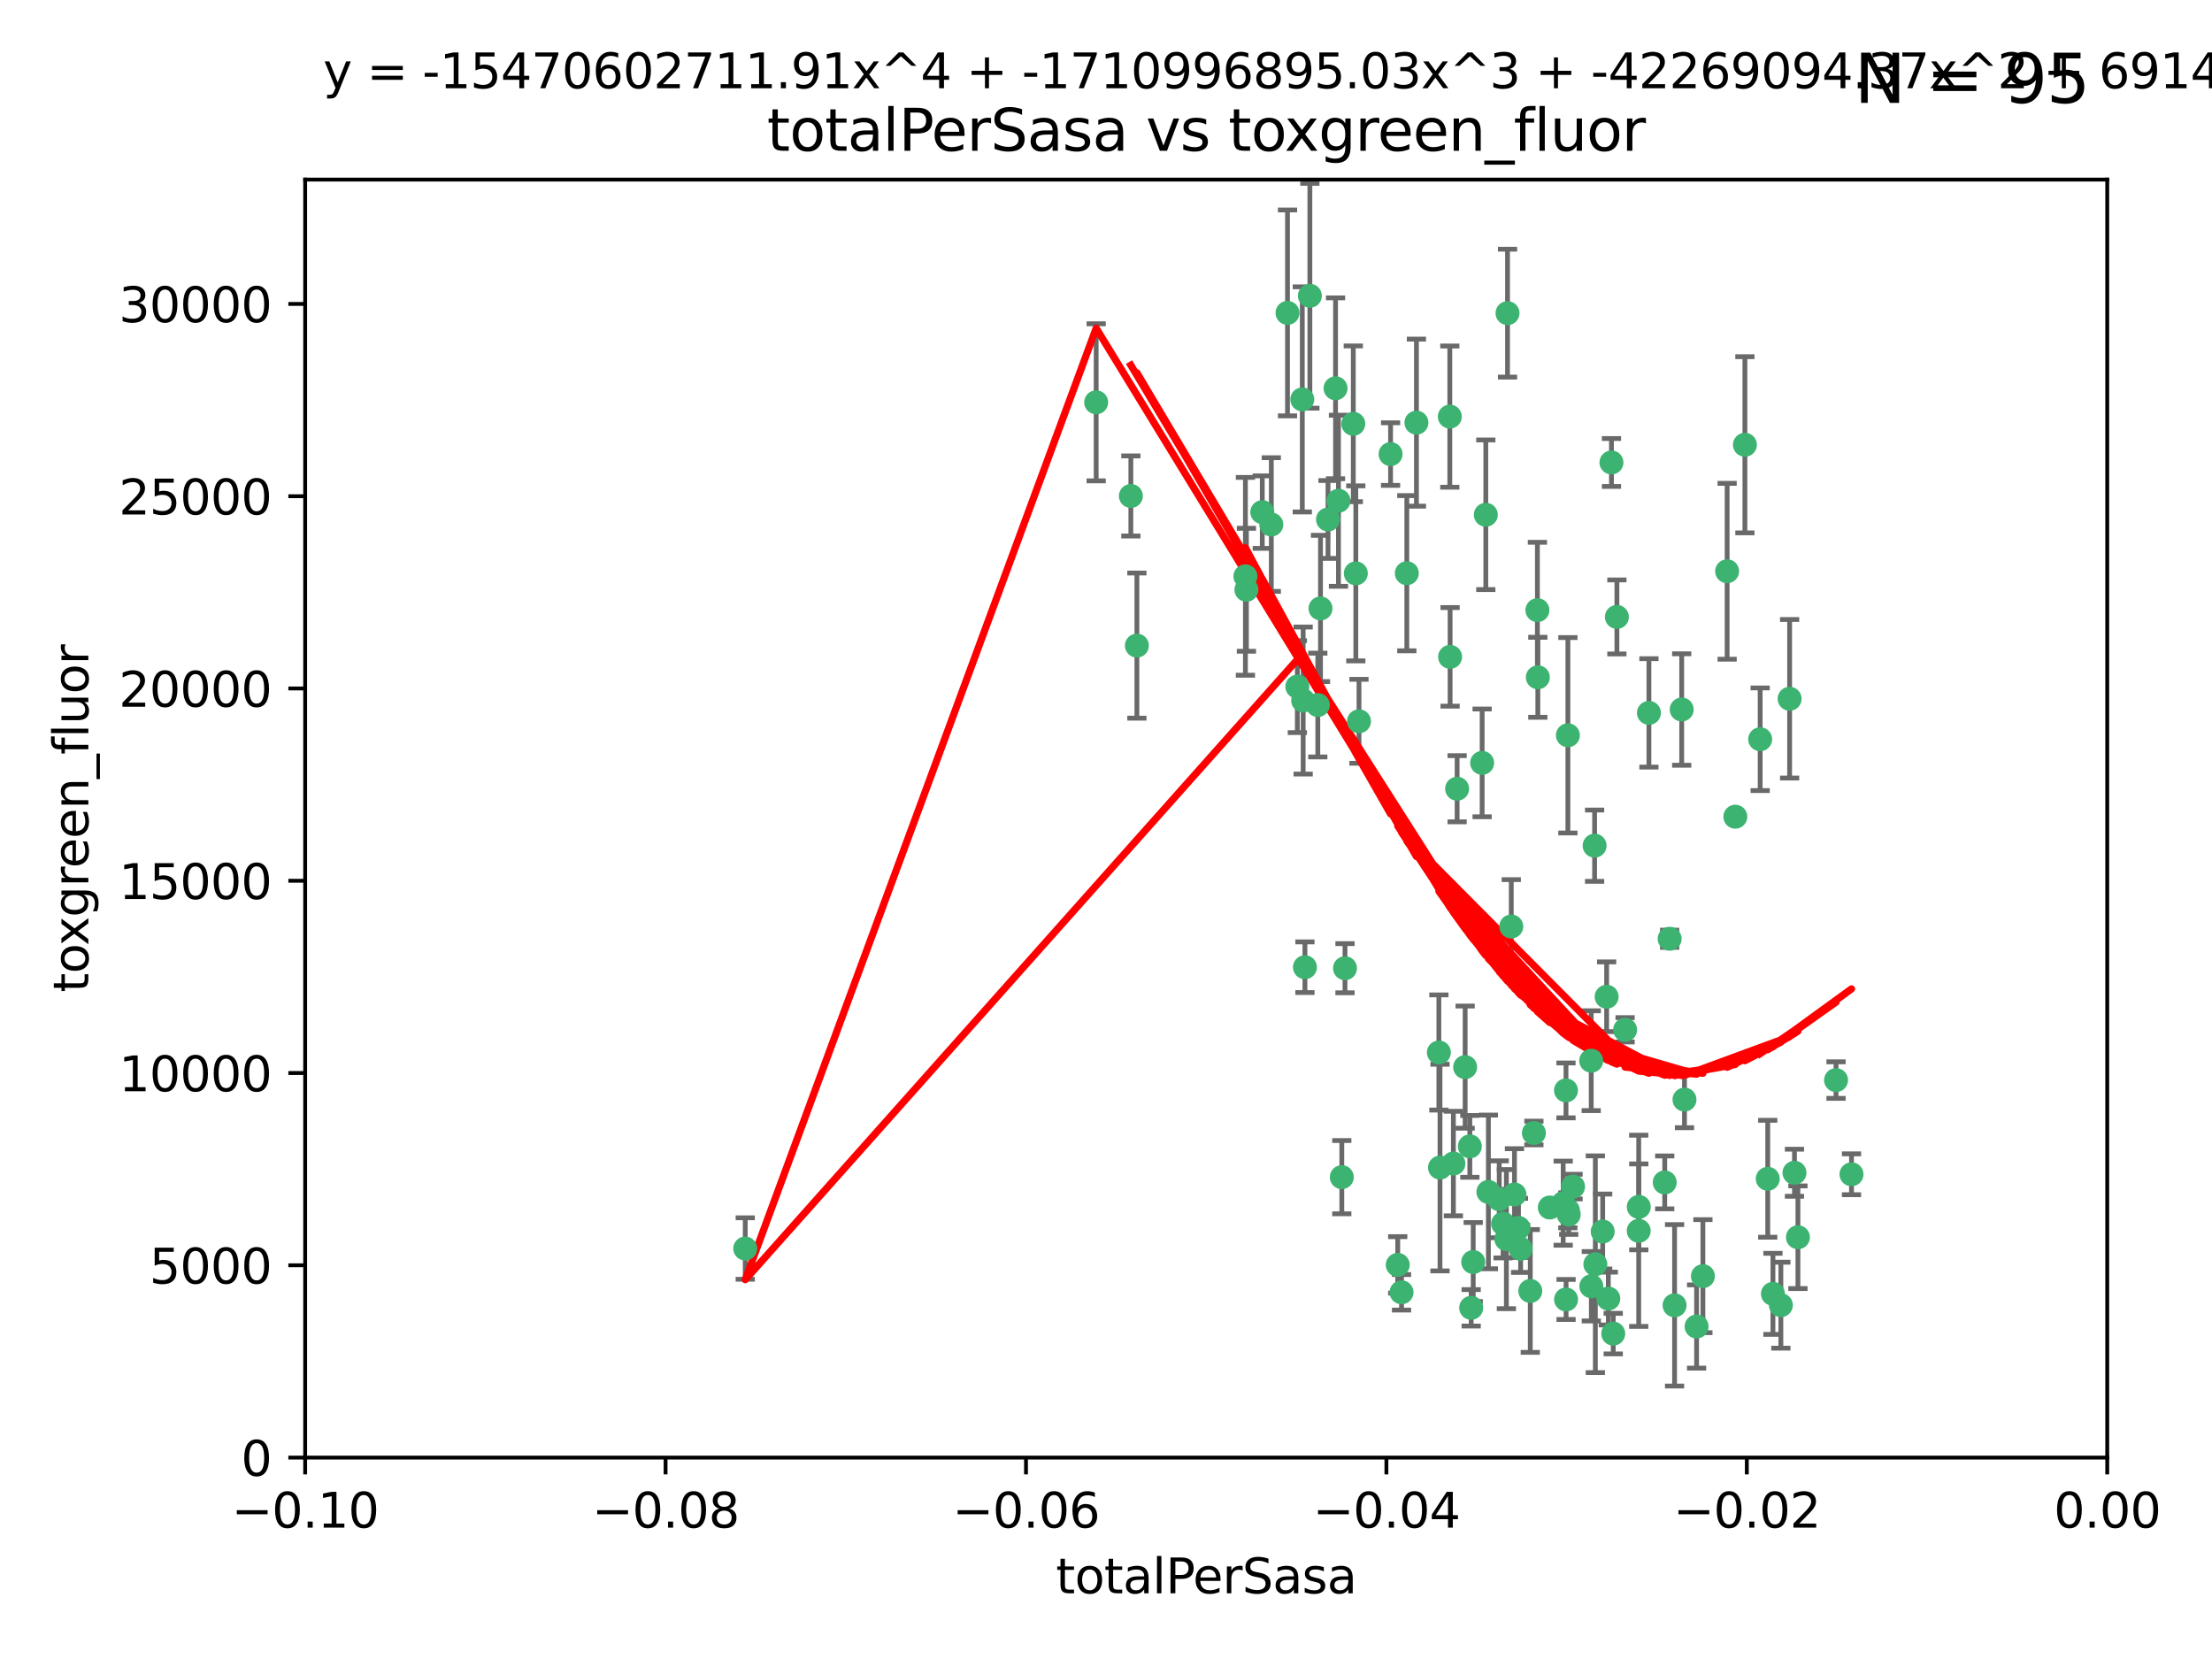 <?xml version="1.0" encoding="utf-8" standalone="no"?>
<!DOCTYPE svg PUBLIC "-//W3C//DTD SVG 1.1//EN"
  "http://www.w3.org/Graphics/SVG/1.1/DTD/svg11.dtd">
<svg xmlns:xlink="http://www.w3.org/1999/xlink" width="460.8pt" height="345.6pt" viewBox="0 0 460.8 345.6" xmlns="http://www.w3.org/2000/svg" version="1.1">
 <defs>
  <style type="text/css">*{stroke-linejoin: round; stroke-linecap: butt}</style>
 </defs>
 <g id="figure_1">
  <g id="patch_1">
   <path d="M 0 345.6 
L 460.8 345.6 
L 460.8 0 
L 0 0 
z
" style="fill: #ffffff"/>
  </g>
  <g id="axes_1">
   <g id="patch_2">
    <path d="M 63.571 303.64 
L 438.975 303.64 
L 438.975 37.411 
L 63.571 37.411 
z
" style="fill: #ffffff"/>
   </g>
   <g id="PathCollection_1">
    <defs>
     <path id="m8f05786ec9" d="M 0 1.118 
C 0.297 1.118 0.581 1 0.791 0.791 
C 1 0.581 1.118 0.297 1.118 0 
C 1.118 -0.297 1 -0.581 0.791 -0.791 
C 0.581 -1 0.297 -1.118 0 -1.118 
C -0.297 -1.118 -0.581 -1 -0.791 -0.791 
C -1 -0.581 -1.118 -0.297 -1.118 0 
C -1.118 0.297 -1 0.581 -0.791 0.791 
C -0.581 1 -0.297 1.118 0 1.118 
z
" style="stroke: #3cb371"/>
    </defs>
    <g clip-path="url(#p37ae47de5a)">
     <use xlink:href="#m8f05786ec9" x="235.58" y="103.319" style="fill: #3cb371; stroke: #3cb371"/>
     <use xlink:href="#m8f05786ec9" x="268.211" y="65.184" style="fill: #3cb371; stroke: #3cb371"/>
     <use xlink:href="#m8f05786ec9" x="236.834" y="134.491" style="fill: #3cb371; stroke: #3cb371"/>
     <use xlink:href="#m8f05786ec9" x="275.085" y="126.749" style="fill: #3cb371; stroke: #3cb371"/>
     <use xlink:href="#m8f05786ec9" x="264.836" y="109.268" style="fill: #3cb371; stroke: #3cb371"/>
     <use xlink:href="#m8f05786ec9" x="271.293" y="83.201" style="fill: #3cb371; stroke: #3cb371"/>
     <use xlink:href="#m8f05786ec9" x="155.248" y="260.094" style="fill: #3cb371; stroke: #3cb371"/>
     <use xlink:href="#m8f05786ec9" x="228.352" y="83.811" style="fill: #3cb371; stroke: #3cb371"/>
     <use xlink:href="#m8f05786ec9" x="281.916" y="88.286" style="fill: #3cb371; stroke: #3cb371"/>
     <use xlink:href="#m8f05786ec9" x="270.262" y="143.039" style="fill: #3cb371; stroke: #3cb371"/>
     <use xlink:href="#m8f05786ec9" x="259.652" y="122.859" style="fill: #3cb371; stroke: #3cb371"/>
     <use xlink:href="#m8f05786ec9" x="259.444" y="120.054" style="fill: #3cb371; stroke: #3cb371"/>
     <use xlink:href="#m8f05786ec9" x="276.649" y="108.214" style="fill: #3cb371; stroke: #3cb371"/>
     <use xlink:href="#m8f05786ec9" x="278.828" y="104.315" style="fill: #3cb371; stroke: #3cb371"/>
     <use xlink:href="#m8f05786ec9" x="272.871" y="61.614" style="fill: #3cb371; stroke: #3cb371"/>
     <use xlink:href="#m8f05786ec9" x="271.473" y="145.935" style="fill: #3cb371; stroke: #3cb371"/>
     <use xlink:href="#m8f05786ec9" x="295.068" y="88.045" style="fill: #3cb371; stroke: #3cb371"/>
     <use xlink:href="#m8f05786ec9" x="278.219" y="80.887" style="fill: #3cb371; stroke: #3cb371"/>
     <use xlink:href="#m8f05786ec9" x="282.441" y="119.44" style="fill: #3cb371; stroke: #3cb371"/>
     <use xlink:href="#m8f05786ec9" x="289.681" y="94.593" style="fill: #3cb371; stroke: #3cb371"/>
     <use xlink:href="#m8f05786ec9" x="262.954" y="106.684" style="fill: #3cb371; stroke: #3cb371"/>
     <use xlink:href="#m8f05786ec9" x="280.186" y="201.695" style="fill: #3cb371; stroke: #3cb371"/>
     <use xlink:href="#m8f05786ec9" x="302.023" y="86.787" style="fill: #3cb371; stroke: #3cb371"/>
     <use xlink:href="#m8f05786ec9" x="316.773" y="260.14" style="fill: #3cb371; stroke: #3cb371"/>
     <use xlink:href="#m8f05786ec9" x="283.103" y="150.259" style="fill: #3cb371; stroke: #3cb371"/>
     <use xlink:href="#m8f05786ec9" x="319.539" y="236.024" style="fill: #3cb371; stroke: #3cb371"/>
     <use xlink:href="#m8f05786ec9" x="299.98" y="243.228" style="fill: #3cb371; stroke: #3cb371"/>
     <use xlink:href="#m8f05786ec9" x="335.696" y="96.341" style="fill: #3cb371; stroke: #3cb371"/>
     <use xlink:href="#m8f05786ec9" x="293.065" y="119.409" style="fill: #3cb371; stroke: #3cb371"/>
     <use xlink:href="#m8f05786ec9" x="314.046" y="65.233" style="fill: #3cb371; stroke: #3cb371"/>
     <use xlink:href="#m8f05786ec9" x="274.522" y="146.874" style="fill: #3cb371; stroke: #3cb371"/>
     <use xlink:href="#m8f05786ec9" x="271.842" y="201.487" style="fill: #3cb371; stroke: #3cb371"/>
     <use xlink:href="#m8f05786ec9" x="279.524" y="245.224" style="fill: #3cb371; stroke: #3cb371"/>
     <use xlink:href="#m8f05786ec9" x="302.767" y="242.388" style="fill: #3cb371; stroke: #3cb371"/>
     <use xlink:href="#m8f05786ec9" x="305.215" y="222.299" style="fill: #3cb371; stroke: #3cb371"/>
     <use xlink:href="#m8f05786ec9" x="313.116" y="254.906" style="fill: #3cb371; stroke: #3cb371"/>
     <use xlink:href="#m8f05786ec9" x="302.081" y="136.835" style="fill: #3cb371; stroke: #3cb371"/>
     <use xlink:href="#m8f05786ec9" x="309.521" y="107.234" style="fill: #3cb371; stroke: #3cb371"/>
     <use xlink:href="#m8f05786ec9" x="308.755" y="158.921" style="fill: #3cb371; stroke: #3cb371"/>
     <use xlink:href="#m8f05786ec9" x="291.964" y="269.209" style="fill: #3cb371; stroke: #3cb371"/>
     <use xlink:href="#m8f05786ec9" x="341.39" y="251.417" style="fill: #3cb371; stroke: #3cb371"/>
     <use xlink:href="#m8f05786ec9" x="320.359" y="141.091" style="fill: #3cb371; stroke: #3cb371"/>
     <use xlink:href="#m8f05786ec9" x="320.27" y="127.107" style="fill: #3cb371; stroke: #3cb371"/>
     <use xlink:href="#m8f05786ec9" x="322.853" y="251.547" style="fill: #3cb371; stroke: #3cb371"/>
     <use xlink:href="#m8f05786ec9" x="313.808" y="258.133" style="fill: #3cb371; stroke: #3cb371"/>
     <use xlink:href="#m8f05786ec9" x="306.194" y="238.808" style="fill: #3cb371; stroke: #3cb371"/>
     <use xlink:href="#m8f05786ec9" x="291.173" y="263.497" style="fill: #3cb371; stroke: #3cb371"/>
     <use xlink:href="#m8f05786ec9" x="332.186" y="176.169" style="fill: #3cb371; stroke: #3cb371"/>
     <use xlink:href="#m8f05786ec9" x="303.545" y="164.309" style="fill: #3cb371; stroke: #3cb371"/>
     <use xlink:href="#m8f05786ec9" x="326.223" y="227.152" style="fill: #3cb371; stroke: #3cb371"/>
     <use xlink:href="#m8f05786ec9" x="314.824" y="193.002" style="fill: #3cb371; stroke: #3cb371"/>
     <use xlink:href="#m8f05786ec9" x="335.041" y="270.514" style="fill: #3cb371; stroke: #3cb371"/>
     <use xlink:href="#m8f05786ec9" x="325.64" y="250.642" style="fill: #3cb371; stroke: #3cb371"/>
     <use xlink:href="#m8f05786ec9" x="310.059" y="248.301" style="fill: #3cb371; stroke: #3cb371"/>
     <use xlink:href="#m8f05786ec9" x="331.504" y="267.951" style="fill: #3cb371; stroke: #3cb371"/>
     <use xlink:href="#m8f05786ec9" x="306.897" y="262.903" style="fill: #3cb371; stroke: #3cb371"/>
     <use xlink:href="#m8f05786ec9" x="336.829" y="128.518" style="fill: #3cb371; stroke: #3cb371"/>
     <use xlink:href="#m8f05786ec9" x="336.066" y="277.818" style="fill: #3cb371; stroke: #3cb371"/>
     <use xlink:href="#m8f05786ec9" x="312.32" y="249.837" style="fill: #3cb371; stroke: #3cb371"/>
     <use xlink:href="#m8f05786ec9" x="326.24" y="270.703" style="fill: #3cb371; stroke: #3cb371"/>
     <use xlink:href="#m8f05786ec9" x="306.473" y="272.443" style="fill: #3cb371; stroke: #3cb371"/>
     <use xlink:href="#m8f05786ec9" x="299.745" y="219.251" style="fill: #3cb371; stroke: #3cb371"/>
     <use xlink:href="#m8f05786ec9" x="332.341" y="263.364" style="fill: #3cb371; stroke: #3cb371"/>
     <use xlink:href="#m8f05786ec9" x="343.502" y="148.507" style="fill: #3cb371; stroke: #3cb371"/>
     <use xlink:href="#m8f05786ec9" x="315.493" y="248.836" style="fill: #3cb371; stroke: #3cb371"/>
     <use xlink:href="#m8f05786ec9" x="326.622" y="153.171" style="fill: #3cb371; stroke: #3cb371"/>
     <use xlink:href="#m8f05786ec9" x="347.819" y="195.558" style="fill: #3cb371; stroke: #3cb371"/>
     <use xlink:href="#m8f05786ec9" x="326.612" y="252.131" style="fill: #3cb371; stroke: #3cb371"/>
     <use xlink:href="#m8f05786ec9" x="353.429" y="276.333" style="fill: #3cb371; stroke: #3cb371"/>
     <use xlink:href="#m8f05786ec9" x="338.54" y="214.524" style="fill: #3cb371; stroke: #3cb371"/>
     <use xlink:href="#m8f05786ec9" x="354.746" y="265.846" style="fill: #3cb371; stroke: #3cb371"/>
     <use xlink:href="#m8f05786ec9" x="334.691" y="207.64" style="fill: #3cb371; stroke: #3cb371"/>
     <use xlink:href="#m8f05786ec9" x="350.329" y="147.801" style="fill: #3cb371; stroke: #3cb371"/>
     <use xlink:href="#m8f05786ec9" x="333.869" y="256.552" style="fill: #3cb371; stroke: #3cb371"/>
     <use xlink:href="#m8f05786ec9" x="327.699" y="247.192" style="fill: #3cb371; stroke: #3cb371"/>
     <use xlink:href="#m8f05786ec9" x="346.792" y="246.317" style="fill: #3cb371; stroke: #3cb371"/>
     <use xlink:href="#m8f05786ec9" x="361.5" y="170.133" style="fill: #3cb371; stroke: #3cb371"/>
     <use xlink:href="#m8f05786ec9" x="348.844" y="271.92" style="fill: #3cb371; stroke: #3cb371"/>
     <use xlink:href="#m8f05786ec9" x="316.326" y="255.796" style="fill: #3cb371; stroke: #3cb371"/>
     <use xlink:href="#m8f05786ec9" x="331.48" y="220.964" style="fill: #3cb371; stroke: #3cb371"/>
     <use xlink:href="#m8f05786ec9" x="318.787" y="268.93" style="fill: #3cb371; stroke: #3cb371"/>
     <use xlink:href="#m8f05786ec9" x="326.794" y="253.008" style="fill: #3cb371; stroke: #3cb371"/>
     <use xlink:href="#m8f05786ec9" x="341.375" y="256.398" style="fill: #3cb371; stroke: #3cb371"/>
     <use xlink:href="#m8f05786ec9" x="350.909" y="229.064" style="fill: #3cb371; stroke: #3cb371"/>
     <use xlink:href="#m8f05786ec9" x="372.811" y="145.567" style="fill: #3cb371; stroke: #3cb371"/>
     <use xlink:href="#m8f05786ec9" x="363.497" y="92.655" style="fill: #3cb371; stroke: #3cb371"/>
     <use xlink:href="#m8f05786ec9" x="370.988" y="271.892" style="fill: #3cb371; stroke: #3cb371"/>
     <use xlink:href="#m8f05786ec9" x="359.792" y="119.004" style="fill: #3cb371; stroke: #3cb371"/>
     <use xlink:href="#m8f05786ec9" x="374.542" y="257.738" style="fill: #3cb371; stroke: #3cb371"/>
     <use xlink:href="#m8f05786ec9" x="373.823" y="244.305" style="fill: #3cb371; stroke: #3cb371"/>
     <use xlink:href="#m8f05786ec9" x="368.254" y="245.561" style="fill: #3cb371; stroke: #3cb371"/>
     <use xlink:href="#m8f05786ec9" x="385.701" y="244.625" style="fill: #3cb371; stroke: #3cb371"/>
     <use xlink:href="#m8f05786ec9" x="369.335" y="269.529" style="fill: #3cb371; stroke: #3cb371"/>
     <use xlink:href="#m8f05786ec9" x="382.481" y="225.004" style="fill: #3cb371; stroke: #3cb371"/>
     <use xlink:href="#m8f05786ec9" x="366.674" y="153.996" style="fill: #3cb371; stroke: #3cb371"/>
    </g>
   </g>
   <g id="matplotlib.axis_1">
    <g id="xtick_1">
     <g id="line2d_1">
      <defs>
       <path id="m6738ffd4c8" d="M 0 0 
L 0 3.5 
" style="stroke: #000000; stroke-width: 0.8"/>
      </defs>
      <g>
       <use xlink:href="#m6738ffd4c8" x="63.571" y="303.64" style="stroke: #000000; stroke-width: 0.8"/>
      </g>
     </g>
     <g id="text_1">
      <!-- −0.10 -->
      <g transform="translate(48.249 318.238)scale(0.1 -0.1)">
       <defs>
        <path id="DejaVuSans-2212" d="M 678 2272 
L 4684 2272 
L 4684 1741 
L 678 1741 
L 678 2272 
z
" transform="scale(0.016)"/>
        <path id="DejaVuSans-30" d="M 2034 4250 
Q 1547 4250 1301 3770 
Q 1056 3291 1056 2328 
Q 1056 1369 1301 889 
Q 1547 409 2034 409 
Q 2525 409 2770 889 
Q 3016 1369 3016 2328 
Q 3016 3291 2770 3770 
Q 2525 4250 2034 4250 
z
M 2034 4750 
Q 2819 4750 3233 4129 
Q 3647 3509 3647 2328 
Q 3647 1150 3233 529 
Q 2819 -91 2034 -91 
Q 1250 -91 836 529 
Q 422 1150 422 2328 
Q 422 3509 836 4129 
Q 1250 4750 2034 4750 
z
" transform="scale(0.016)"/>
        <path id="DejaVuSans-2e" d="M 684 794 
L 1344 794 
L 1344 0 
L 684 0 
L 684 794 
z
" transform="scale(0.016)"/>
        <path id="DejaVuSans-31" d="M 794 531 
L 1825 531 
L 1825 4091 
L 703 3866 
L 703 4441 
L 1819 4666 
L 2450 4666 
L 2450 531 
L 3481 531 
L 3481 0 
L 794 0 
L 794 531 
z
" transform="scale(0.016)"/>
       </defs>
       <use xlink:href="#DejaVuSans-2212"/>
       <use xlink:href="#DejaVuSans-30" x="83.789"/>
       <use xlink:href="#DejaVuSans-2e" x="147.412"/>
       <use xlink:href="#DejaVuSans-31" x="179.199"/>
       <use xlink:href="#DejaVuSans-30" x="242.822"/>
      </g>
     </g>
    </g>
    <g id="xtick_2">
     <g id="line2d_2">
      <g>
       <use xlink:href="#m6738ffd4c8" x="138.652" y="303.64" style="stroke: #000000; stroke-width: 0.8"/>
      </g>
     </g>
     <g id="text_2">
      <!-- −0.08 -->
      <g transform="translate(123.329 318.238)scale(0.1 -0.1)">
       <defs>
        <path id="DejaVuSans-38" d="M 2034 2216 
Q 1584 2216 1326 1975 
Q 1069 1734 1069 1313 
Q 1069 891 1326 650 
Q 1584 409 2034 409 
Q 2484 409 2743 651 
Q 3003 894 3003 1313 
Q 3003 1734 2745 1975 
Q 2488 2216 2034 2216 
z
M 1403 2484 
Q 997 2584 770 2862 
Q 544 3141 544 3541 
Q 544 4100 942 4425 
Q 1341 4750 2034 4750 
Q 2731 4750 3128 4425 
Q 3525 4100 3525 3541 
Q 3525 3141 3298 2862 
Q 3072 2584 2669 2484 
Q 3125 2378 3379 2068 
Q 3634 1759 3634 1313 
Q 3634 634 3220 271 
Q 2806 -91 2034 -91 
Q 1263 -91 848 271 
Q 434 634 434 1313 
Q 434 1759 690 2068 
Q 947 2378 1403 2484 
z
M 1172 3481 
Q 1172 3119 1398 2916 
Q 1625 2713 2034 2713 
Q 2441 2713 2670 2916 
Q 2900 3119 2900 3481 
Q 2900 3844 2670 4047 
Q 2441 4250 2034 4250 
Q 1625 4250 1398 4047 
Q 1172 3844 1172 3481 
z
" transform="scale(0.016)"/>
       </defs>
       <use xlink:href="#DejaVuSans-2212"/>
       <use xlink:href="#DejaVuSans-30" x="83.789"/>
       <use xlink:href="#DejaVuSans-2e" x="147.412"/>
       <use xlink:href="#DejaVuSans-30" x="179.199"/>
       <use xlink:href="#DejaVuSans-38" x="242.822"/>
      </g>
     </g>
    </g>
    <g id="xtick_3">
     <g id="line2d_3">
      <g>
       <use xlink:href="#m6738ffd4c8" x="213.733" y="303.64" style="stroke: #000000; stroke-width: 0.8"/>
      </g>
     </g>
     <g id="text_3">
      <!-- −0.06 -->
      <g transform="translate(198.41 318.238)scale(0.1 -0.1)">
       <defs>
        <path id="DejaVuSans-36" d="M 2113 2584 
Q 1688 2584 1439 2293 
Q 1191 2003 1191 1497 
Q 1191 994 1439 701 
Q 1688 409 2113 409 
Q 2538 409 2786 701 
Q 3034 994 3034 1497 
Q 3034 2003 2786 2293 
Q 2538 2584 2113 2584 
z
M 3366 4563 
L 3366 3988 
Q 3128 4100 2886 4159 
Q 2644 4219 2406 4219 
Q 1781 4219 1451 3797 
Q 1122 3375 1075 2522 
Q 1259 2794 1537 2939 
Q 1816 3084 2150 3084 
Q 2853 3084 3261 2657 
Q 3669 2231 3669 1497 
Q 3669 778 3244 343 
Q 2819 -91 2113 -91 
Q 1303 -91 875 529 
Q 447 1150 447 2328 
Q 447 3434 972 4092 
Q 1497 4750 2381 4750 
Q 2619 4750 2861 4703 
Q 3103 4656 3366 4563 
z
" transform="scale(0.016)"/>
       </defs>
       <use xlink:href="#DejaVuSans-2212"/>
       <use xlink:href="#DejaVuSans-30" x="83.789"/>
       <use xlink:href="#DejaVuSans-2e" x="147.412"/>
       <use xlink:href="#DejaVuSans-30" x="179.199"/>
       <use xlink:href="#DejaVuSans-36" x="242.822"/>
      </g>
     </g>
    </g>
    <g id="xtick_4">
     <g id="line2d_4">
      <g>
       <use xlink:href="#m6738ffd4c8" x="288.813" y="303.64" style="stroke: #000000; stroke-width: 0.8"/>
      </g>
     </g>
     <g id="text_4">
      <!-- −0.04 -->
      <g transform="translate(273.491 318.238)scale(0.1 -0.1)">
       <defs>
        <path id="DejaVuSans-34" d="M 2419 4116 
L 825 1625 
L 2419 1625 
L 2419 4116 
z
M 2253 4666 
L 3047 4666 
L 3047 1625 
L 3713 1625 
L 3713 1100 
L 3047 1100 
L 3047 0 
L 2419 0 
L 2419 1100 
L 313 1100 
L 313 1709 
L 2253 4666 
z
" transform="scale(0.016)"/>
       </defs>
       <use xlink:href="#DejaVuSans-2212"/>
       <use xlink:href="#DejaVuSans-30" x="83.789"/>
       <use xlink:href="#DejaVuSans-2e" x="147.412"/>
       <use xlink:href="#DejaVuSans-30" x="179.199"/>
       <use xlink:href="#DejaVuSans-34" x="242.822"/>
      </g>
     </g>
    </g>
    <g id="xtick_5">
     <g id="line2d_5">
      <g>
       <use xlink:href="#m6738ffd4c8" x="363.894" y="303.64" style="stroke: #000000; stroke-width: 0.8"/>
      </g>
     </g>
     <g id="text_5">
      <!-- −0.02 -->
      <g transform="translate(348.572 318.238)scale(0.1 -0.1)">
       <defs>
        <path id="DejaVuSans-32" d="M 1228 531 
L 3431 531 
L 3431 0 
L 469 0 
L 469 531 
Q 828 903 1448 1529 
Q 2069 2156 2228 2338 
Q 2531 2678 2651 2914 
Q 2772 3150 2772 3378 
Q 2772 3750 2511 3984 
Q 2250 4219 1831 4219 
Q 1534 4219 1204 4116 
Q 875 4013 500 3803 
L 500 4441 
Q 881 4594 1212 4672 
Q 1544 4750 1819 4750 
Q 2544 4750 2975 4387 
Q 3406 4025 3406 3419 
Q 3406 3131 3298 2873 
Q 3191 2616 2906 2266 
Q 2828 2175 2409 1742 
Q 1991 1309 1228 531 
z
" transform="scale(0.016)"/>
       </defs>
       <use xlink:href="#DejaVuSans-2212"/>
       <use xlink:href="#DejaVuSans-30" x="83.789"/>
       <use xlink:href="#DejaVuSans-2e" x="147.412"/>
       <use xlink:href="#DejaVuSans-30" x="179.199"/>
       <use xlink:href="#DejaVuSans-32" x="242.822"/>
      </g>
     </g>
    </g>
    <g id="xtick_6">
     <g id="line2d_6">
      <g>
       <use xlink:href="#m6738ffd4c8" x="438.975" y="303.64" style="stroke: #000000; stroke-width: 0.8"/>
      </g>
     </g>
     <g id="text_6">
      <!-- 0.00 -->
      <g transform="translate(427.842 318.238)scale(0.1 -0.1)">
       <use xlink:href="#DejaVuSans-30"/>
       <use xlink:href="#DejaVuSans-2e" x="63.623"/>
       <use xlink:href="#DejaVuSans-30" x="95.41"/>
       <use xlink:href="#DejaVuSans-30" x="159.033"/>
      </g>
     </g>
    </g>
    <g id="text_7">
     <!-- totalPerSasa -->
     <g transform="translate(219.968 331.917)scale(0.1 -0.1)">
      <defs>
       <path id="DejaVuSans-74" d="M 1172 4494 
L 1172 3500 
L 2356 3500 
L 2356 3053 
L 1172 3053 
L 1172 1153 
Q 1172 725 1289 603 
Q 1406 481 1766 481 
L 2356 481 
L 2356 0 
L 1766 0 
Q 1100 0 847 248 
Q 594 497 594 1153 
L 594 3053 
L 172 3053 
L 172 3500 
L 594 3500 
L 594 4494 
L 1172 4494 
z
" transform="scale(0.016)"/>
       <path id="DejaVuSans-6f" d="M 1959 3097 
Q 1497 3097 1228 2736 
Q 959 2375 959 1747 
Q 959 1119 1226 758 
Q 1494 397 1959 397 
Q 2419 397 2687 759 
Q 2956 1122 2956 1747 
Q 2956 2369 2687 2733 
Q 2419 3097 1959 3097 
z
M 1959 3584 
Q 2709 3584 3137 3096 
Q 3566 2609 3566 1747 
Q 3566 888 3137 398 
Q 2709 -91 1959 -91 
Q 1206 -91 779 398 
Q 353 888 353 1747 
Q 353 2609 779 3096 
Q 1206 3584 1959 3584 
z
" transform="scale(0.016)"/>
       <path id="DejaVuSans-61" d="M 2194 1759 
Q 1497 1759 1228 1600 
Q 959 1441 959 1056 
Q 959 750 1161 570 
Q 1363 391 1709 391 
Q 2188 391 2477 730 
Q 2766 1069 2766 1631 
L 2766 1759 
L 2194 1759 
z
M 3341 1997 
L 3341 0 
L 2766 0 
L 2766 531 
Q 2569 213 2275 61 
Q 1981 -91 1556 -91 
Q 1019 -91 701 211 
Q 384 513 384 1019 
Q 384 1609 779 1909 
Q 1175 2209 1959 2209 
L 2766 2209 
L 2766 2266 
Q 2766 2663 2505 2880 
Q 2244 3097 1772 3097 
Q 1472 3097 1187 3025 
Q 903 2953 641 2809 
L 641 3341 
Q 956 3463 1253 3523 
Q 1550 3584 1831 3584 
Q 2591 3584 2966 3190 
Q 3341 2797 3341 1997 
z
" transform="scale(0.016)"/>
       <path id="DejaVuSans-6c" d="M 603 4863 
L 1178 4863 
L 1178 0 
L 603 0 
L 603 4863 
z
" transform="scale(0.016)"/>
       <path id="DejaVuSans-50" d="M 1259 4147 
L 1259 2394 
L 2053 2394 
Q 2494 2394 2734 2622 
Q 2975 2850 2975 3272 
Q 2975 3691 2734 3919 
Q 2494 4147 2053 4147 
L 1259 4147 
z
M 628 4666 
L 2053 4666 
Q 2838 4666 3239 4311 
Q 3641 3956 3641 3272 
Q 3641 2581 3239 2228 
Q 2838 1875 2053 1875 
L 1259 1875 
L 1259 0 
L 628 0 
L 628 4666 
z
" transform="scale(0.016)"/>
       <path id="DejaVuSans-65" d="M 3597 1894 
L 3597 1613 
L 953 1613 
Q 991 1019 1311 708 
Q 1631 397 2203 397 
Q 2534 397 2845 478 
Q 3156 559 3463 722 
L 3463 178 
Q 3153 47 2828 -22 
Q 2503 -91 2169 -91 
Q 1331 -91 842 396 
Q 353 884 353 1716 
Q 353 2575 817 3079 
Q 1281 3584 2069 3584 
Q 2775 3584 3186 3129 
Q 3597 2675 3597 1894 
z
M 3022 2063 
Q 3016 2534 2758 2815 
Q 2500 3097 2075 3097 
Q 1594 3097 1305 2825 
Q 1016 2553 972 2059 
L 3022 2063 
z
" transform="scale(0.016)"/>
       <path id="DejaVuSans-72" d="M 2631 2963 
Q 2534 3019 2420 3045 
Q 2306 3072 2169 3072 
Q 1681 3072 1420 2755 
Q 1159 2438 1159 1844 
L 1159 0 
L 581 0 
L 581 3500 
L 1159 3500 
L 1159 2956 
Q 1341 3275 1631 3429 
Q 1922 3584 2338 3584 
Q 2397 3584 2469 3576 
Q 2541 3569 2628 3553 
L 2631 2963 
z
" transform="scale(0.016)"/>
       <path id="DejaVuSans-53" d="M 3425 4513 
L 3425 3897 
Q 3066 4069 2747 4153 
Q 2428 4238 2131 4238 
Q 1616 4238 1336 4038 
Q 1056 3838 1056 3469 
Q 1056 3159 1242 3001 
Q 1428 2844 1947 2747 
L 2328 2669 
Q 3034 2534 3370 2195 
Q 3706 1856 3706 1288 
Q 3706 609 3251 259 
Q 2797 -91 1919 -91 
Q 1588 -91 1214 -16 
Q 841 59 441 206 
L 441 856 
Q 825 641 1194 531 
Q 1563 422 1919 422 
Q 2459 422 2753 634 
Q 3047 847 3047 1241 
Q 3047 1584 2836 1778 
Q 2625 1972 2144 2069 
L 1759 2144 
Q 1053 2284 737 2584 
Q 422 2884 422 3419 
Q 422 4038 858 4394 
Q 1294 4750 2059 4750 
Q 2388 4750 2728 4690 
Q 3069 4631 3425 4513 
z
" transform="scale(0.016)"/>
       <path id="DejaVuSans-73" d="M 2834 3397 
L 2834 2853 
Q 2591 2978 2328 3040 
Q 2066 3103 1784 3103 
Q 1356 3103 1142 2972 
Q 928 2841 928 2578 
Q 928 2378 1081 2264 
Q 1234 2150 1697 2047 
L 1894 2003 
Q 2506 1872 2764 1633 
Q 3022 1394 3022 966 
Q 3022 478 2636 193 
Q 2250 -91 1575 -91 
Q 1294 -91 989 -36 
Q 684 19 347 128 
L 347 722 
Q 666 556 975 473 
Q 1284 391 1588 391 
Q 1994 391 2212 530 
Q 2431 669 2431 922 
Q 2431 1156 2273 1281 
Q 2116 1406 1581 1522 
L 1381 1569 
Q 847 1681 609 1914 
Q 372 2147 372 2553 
Q 372 3047 722 3315 
Q 1072 3584 1716 3584 
Q 2034 3584 2315 3537 
Q 2597 3491 2834 3397 
z
" transform="scale(0.016)"/>
      </defs>
      <use xlink:href="#DejaVuSans-74"/>
      <use xlink:href="#DejaVuSans-6f" x="39.209"/>
      <use xlink:href="#DejaVuSans-74" x="100.391"/>
      <use xlink:href="#DejaVuSans-61" x="139.6"/>
      <use xlink:href="#DejaVuSans-6c" x="200.879"/>
      <use xlink:href="#DejaVuSans-50" x="228.662"/>
      <use xlink:href="#DejaVuSans-65" x="285.34"/>
      <use xlink:href="#DejaVuSans-72" x="346.863"/>
      <use xlink:href="#DejaVuSans-53" x="387.977"/>
      <use xlink:href="#DejaVuSans-61" x="451.453"/>
      <use xlink:href="#DejaVuSans-73" x="512.732"/>
      <use xlink:href="#DejaVuSans-61" x="564.832"/>
     </g>
    </g>
   </g>
   <g id="matplotlib.axis_2">
    <g id="ytick_1">
     <g id="line2d_7">
      <defs>
       <path id="m77401d5895" d="M 0 0 
L -3.5 0 
" style="stroke: #000000; stroke-width: 0.8"/>
      </defs>
      <g>
       <use xlink:href="#m77401d5895" x="63.571" y="303.64" style="stroke: #000000; stroke-width: 0.8"/>
      </g>
     </g>
     <g id="text_8">
      <!-- 0 -->
      <g transform="translate(50.209 307.439)scale(0.1 -0.1)">
       <use xlink:href="#DejaVuSans-30"/>
      </g>
     </g>
    </g>
    <g id="ytick_2">
     <g id="line2d_8">
      <g>
       <use xlink:href="#m77401d5895" x="63.571" y="263.586" style="stroke: #000000; stroke-width: 0.8"/>
      </g>
     </g>
     <g id="text_9">
      <!-- 5000 -->
      <g transform="translate(31.121 267.385)scale(0.1 -0.1)">
       <defs>
        <path id="DejaVuSans-35" d="M 691 4666 
L 3169 4666 
L 3169 4134 
L 1269 4134 
L 1269 2991 
Q 1406 3038 1543 3061 
Q 1681 3084 1819 3084 
Q 2600 3084 3056 2656 
Q 3513 2228 3513 1497 
Q 3513 744 3044 326 
Q 2575 -91 1722 -91 
Q 1428 -91 1123 -41 
Q 819 9 494 109 
L 494 744 
Q 775 591 1075 516 
Q 1375 441 1709 441 
Q 2250 441 2565 725 
Q 2881 1009 2881 1497 
Q 2881 1984 2565 2268 
Q 2250 2553 1709 2553 
Q 1456 2553 1204 2497 
Q 953 2441 691 2322 
L 691 4666 
z
" transform="scale(0.016)"/>
       </defs>
       <use xlink:href="#DejaVuSans-35"/>
       <use xlink:href="#DejaVuSans-30" x="63.623"/>
       <use xlink:href="#DejaVuSans-30" x="127.246"/>
       <use xlink:href="#DejaVuSans-30" x="190.869"/>
      </g>
     </g>
    </g>
    <g id="ytick_3">
     <g id="line2d_9">
      <g>
       <use xlink:href="#m77401d5895" x="63.571" y="223.532" style="stroke: #000000; stroke-width: 0.8"/>
      </g>
     </g>
     <g id="text_10">
      <!-- 10000 -->
      <g transform="translate(24.759 227.331)scale(0.1 -0.1)">
       <use xlink:href="#DejaVuSans-31"/>
       <use xlink:href="#DejaVuSans-30" x="63.623"/>
       <use xlink:href="#DejaVuSans-30" x="127.246"/>
       <use xlink:href="#DejaVuSans-30" x="190.869"/>
       <use xlink:href="#DejaVuSans-30" x="254.492"/>
      </g>
     </g>
    </g>
    <g id="ytick_4">
     <g id="line2d_10">
      <g>
       <use xlink:href="#m77401d5895" x="63.571" y="183.478" style="stroke: #000000; stroke-width: 0.8"/>
      </g>
     </g>
     <g id="text_11">
      <!-- 15000 -->
      <g transform="translate(24.759 187.278)scale(0.1 -0.1)">
       <use xlink:href="#DejaVuSans-31"/>
       <use xlink:href="#DejaVuSans-35" x="63.623"/>
       <use xlink:href="#DejaVuSans-30" x="127.246"/>
       <use xlink:href="#DejaVuSans-30" x="190.869"/>
       <use xlink:href="#DejaVuSans-30" x="254.492"/>
      </g>
     </g>
    </g>
    <g id="ytick_5">
     <g id="line2d_11">
      <g>
       <use xlink:href="#m77401d5895" x="63.571" y="143.424" style="stroke: #000000; stroke-width: 0.8"/>
      </g>
     </g>
     <g id="text_12">
      <!-- 20000 -->
      <g transform="translate(24.759 147.224)scale(0.1 -0.1)">
       <use xlink:href="#DejaVuSans-32"/>
       <use xlink:href="#DejaVuSans-30" x="63.623"/>
       <use xlink:href="#DejaVuSans-30" x="127.246"/>
       <use xlink:href="#DejaVuSans-30" x="190.869"/>
       <use xlink:href="#DejaVuSans-30" x="254.492"/>
      </g>
     </g>
    </g>
    <g id="ytick_6">
     <g id="line2d_12">
      <g>
       <use xlink:href="#m77401d5895" x="63.571" y="103.371" style="stroke: #000000; stroke-width: 0.8"/>
      </g>
     </g>
     <g id="text_13">
      <!-- 25000 -->
      <g transform="translate(24.759 107.17)scale(0.1 -0.1)">
       <use xlink:href="#DejaVuSans-32"/>
       <use xlink:href="#DejaVuSans-35" x="63.623"/>
       <use xlink:href="#DejaVuSans-30" x="127.246"/>
       <use xlink:href="#DejaVuSans-30" x="190.869"/>
       <use xlink:href="#DejaVuSans-30" x="254.492"/>
      </g>
     </g>
    </g>
    <g id="ytick_7">
     <g id="line2d_13">
      <g>
       <use xlink:href="#m77401d5895" x="63.571" y="63.317" style="stroke: #000000; stroke-width: 0.8"/>
      </g>
     </g>
     <g id="text_14">
      <!-- 30000 -->
      <g transform="translate(24.759 67.116)scale(0.1 -0.1)">
       <defs>
        <path id="DejaVuSans-33" d="M 2597 2516 
Q 3050 2419 3304 2112 
Q 3559 1806 3559 1356 
Q 3559 666 3084 287 
Q 2609 -91 1734 -91 
Q 1441 -91 1130 -33 
Q 819 25 488 141 
L 488 750 
Q 750 597 1062 519 
Q 1375 441 1716 441 
Q 2309 441 2620 675 
Q 2931 909 2931 1356 
Q 2931 1769 2642 2001 
Q 2353 2234 1838 2234 
L 1294 2234 
L 1294 2753 
L 1863 2753 
Q 2328 2753 2575 2939 
Q 2822 3125 2822 3475 
Q 2822 3834 2567 4026 
Q 2313 4219 1838 4219 
Q 1578 4219 1281 4162 
Q 984 4106 628 3988 
L 628 4550 
Q 988 4650 1302 4700 
Q 1616 4750 1894 4750 
Q 2613 4750 3031 4423 
Q 3450 4097 3450 3541 
Q 3450 3153 3228 2886 
Q 3006 2619 2597 2516 
z
" transform="scale(0.016)"/>
       </defs>
       <use xlink:href="#DejaVuSans-33"/>
       <use xlink:href="#DejaVuSans-30" x="63.623"/>
       <use xlink:href="#DejaVuSans-30" x="127.246"/>
       <use xlink:href="#DejaVuSans-30" x="190.869"/>
       <use xlink:href="#DejaVuSans-30" x="254.492"/>
      </g>
     </g>
    </g>
    <g id="text_15">
     <!-- toxgreen_fluor -->
     <g transform="translate(18.401 206.72)rotate(-90)scale(0.1 -0.1)">
      <defs>
       <path id="DejaVuSans-78" d="M 3513 3500 
L 2247 1797 
L 3578 0 
L 2900 0 
L 1881 1375 
L 863 0 
L 184 0 
L 1544 1831 
L 300 3500 
L 978 3500 
L 1906 2253 
L 2834 3500 
L 3513 3500 
z
" transform="scale(0.016)"/>
       <path id="DejaVuSans-67" d="M 2906 1791 
Q 2906 2416 2648 2759 
Q 2391 3103 1925 3103 
Q 1463 3103 1205 2759 
Q 947 2416 947 1791 
Q 947 1169 1205 825 
Q 1463 481 1925 481 
Q 2391 481 2648 825 
Q 2906 1169 2906 1791 
z
M 3481 434 
Q 3481 -459 3084 -895 
Q 2688 -1331 1869 -1331 
Q 1566 -1331 1297 -1286 
Q 1028 -1241 775 -1147 
L 775 -588 
Q 1028 -725 1275 -790 
Q 1522 -856 1778 -856 
Q 2344 -856 2625 -561 
Q 2906 -266 2906 331 
L 2906 616 
Q 2728 306 2450 153 
Q 2172 0 1784 0 
Q 1141 0 747 490 
Q 353 981 353 1791 
Q 353 2603 747 3093 
Q 1141 3584 1784 3584 
Q 2172 3584 2450 3431 
Q 2728 3278 2906 2969 
L 2906 3500 
L 3481 3500 
L 3481 434 
z
" transform="scale(0.016)"/>
       <path id="DejaVuSans-6e" d="M 3513 2113 
L 3513 0 
L 2938 0 
L 2938 2094 
Q 2938 2591 2744 2837 
Q 2550 3084 2163 3084 
Q 1697 3084 1428 2787 
Q 1159 2491 1159 1978 
L 1159 0 
L 581 0 
L 581 3500 
L 1159 3500 
L 1159 2956 
Q 1366 3272 1645 3428 
Q 1925 3584 2291 3584 
Q 2894 3584 3203 3211 
Q 3513 2838 3513 2113 
z
" transform="scale(0.016)"/>
       <path id="DejaVuSans-5f" d="M 3263 -1063 
L 3263 -1509 
L -63 -1509 
L -63 -1063 
L 3263 -1063 
z
" transform="scale(0.016)"/>
       <path id="DejaVuSans-66" d="M 2375 4863 
L 2375 4384 
L 1825 4384 
Q 1516 4384 1395 4259 
Q 1275 4134 1275 3809 
L 1275 3500 
L 2222 3500 
L 2222 3053 
L 1275 3053 
L 1275 0 
L 697 0 
L 697 3053 
L 147 3053 
L 147 3500 
L 697 3500 
L 697 3744 
Q 697 4328 969 4595 
Q 1241 4863 1831 4863 
L 2375 4863 
z
" transform="scale(0.016)"/>
       <path id="DejaVuSans-75" d="M 544 1381 
L 544 3500 
L 1119 3500 
L 1119 1403 
Q 1119 906 1312 657 
Q 1506 409 1894 409 
Q 2359 409 2629 706 
Q 2900 1003 2900 1516 
L 2900 3500 
L 3475 3500 
L 3475 0 
L 2900 0 
L 2900 538 
Q 2691 219 2414 64 
Q 2138 -91 1772 -91 
Q 1169 -91 856 284 
Q 544 659 544 1381 
z
M 1991 3584 
L 1991 3584 
z
" transform="scale(0.016)"/>
      </defs>
      <use xlink:href="#DejaVuSans-74"/>
      <use xlink:href="#DejaVuSans-6f" x="39.209"/>
      <use xlink:href="#DejaVuSans-78" x="97.266"/>
      <use xlink:href="#DejaVuSans-67" x="156.445"/>
      <use xlink:href="#DejaVuSans-72" x="219.922"/>
      <use xlink:href="#DejaVuSans-65" x="258.785"/>
      <use xlink:href="#DejaVuSans-65" x="320.309"/>
      <use xlink:href="#DejaVuSans-6e" x="381.832"/>
      <use xlink:href="#DejaVuSans-5f" x="445.211"/>
      <use xlink:href="#DejaVuSans-66" x="495.211"/>
      <use xlink:href="#DejaVuSans-6c" x="530.416"/>
      <use xlink:href="#DejaVuSans-75" x="558.199"/>
      <use xlink:href="#DejaVuSans-6f" x="621.578"/>
      <use xlink:href="#DejaVuSans-72" x="682.76"/>
     </g>
    </g>
   </g>
   <g id="LineCollection_1">
    <path d="M 235.58 111.662 
L 235.58 94.976 
" clip-path="url(#p37ae47de5a)" style="fill: none; stroke: #696969"/>
    <path d="M 268.211 86.629 
L 268.211 43.739 
" clip-path="url(#p37ae47de5a)" style="fill: none; stroke: #696969"/>
    <path d="M 236.834 149.606 
L 236.834 119.375 
" clip-path="url(#p37ae47de5a)" style="fill: none; stroke: #696969"/>
    <path d="M 275.085 141.983 
L 275.085 111.515 
" clip-path="url(#p37ae47de5a)" style="fill: none; stroke: #696969"/>
    <path d="M 264.836 123.191 
L 264.836 95.346 
" clip-path="url(#p37ae47de5a)" style="fill: none; stroke: #696969"/>
    <path d="M 271.293 106.648 
L 271.293 59.753 
" clip-path="url(#p37ae47de5a)" style="fill: none; stroke: #696969"/>
    <path d="M 155.248 266.497 
L 155.248 253.692 
" clip-path="url(#p37ae47de5a)" style="fill: none; stroke: #696969"/>
    <path d="M 228.352 100.173 
L 228.352 67.45 
" clip-path="url(#p37ae47de5a)" style="fill: none; stroke: #696969"/>
    <path d="M 281.916 104.51 
L 281.916 72.063 
" clip-path="url(#p37ae47de5a)" style="fill: none; stroke: #696969"/>
    <path d="M 270.262 152.61 
L 270.262 133.468 
" clip-path="url(#p37ae47de5a)" style="fill: none; stroke: #696969"/>
    <path d="M 259.652 135.667 
L 259.652 110.051 
" clip-path="url(#p37ae47de5a)" style="fill: none; stroke: #696969"/>
    <path d="M 259.444 140.659 
L 259.444 99.45 
" clip-path="url(#p37ae47de5a)" style="fill: none; stroke: #696969"/>
    <path d="M 276.649 116.326 
L 276.649 100.101 
" clip-path="url(#p37ae47de5a)" style="fill: none; stroke: #696969"/>
    <path d="M 278.828 122.133 
L 278.828 86.497 
" clip-path="url(#p37ae47de5a)" style="fill: none; stroke: #696969"/>
    <path d="M 272.871 85.029 
L 272.871 38.199 
" clip-path="url(#p37ae47de5a)" style="fill: none; stroke: #696969"/>
    <path d="M 271.473 161.248 
L 271.473 130.622 
" clip-path="url(#p37ae47de5a)" style="fill: none; stroke: #696969"/>
    <path d="M 295.068 105.444 
L 295.068 70.646 
" clip-path="url(#p37ae47de5a)" style="fill: none; stroke: #696969"/>
    <path d="M 278.219 99.727 
L 278.219 62.047 
" clip-path="url(#p37ae47de5a)" style="fill: none; stroke: #696969"/>
    <path d="M 282.441 137.675 
L 282.441 101.206 
" clip-path="url(#p37ae47de5a)" style="fill: none; stroke: #696969"/>
    <path d="M 289.681 101.108 
L 289.681 88.078 
" clip-path="url(#p37ae47de5a)" style="fill: none; stroke: #696969"/>
    <path d="M 262.954 114.235 
L 262.954 99.134 
" clip-path="url(#p37ae47de5a)" style="fill: none; stroke: #696969"/>
    <path d="M 280.186 206.809 
L 280.186 196.58 
" clip-path="url(#p37ae47de5a)" style="fill: none; stroke: #696969"/>
    <path d="M 302.023 101.495 
L 302.023 72.08 
" clip-path="url(#p37ae47de5a)" style="fill: none; stroke: #696969"/>
    <path d="M 316.773 265.065 
L 316.773 255.214 
" clip-path="url(#p37ae47de5a)" style="fill: none; stroke: #696969"/>
    <path d="M 283.103 159.003 
L 283.103 141.514 
" clip-path="url(#p37ae47de5a)" style="fill: none; stroke: #696969"/>
    <path d="M 319.539 238.492 
L 319.539 233.557 
" clip-path="url(#p37ae47de5a)" style="fill: none; stroke: #696969"/>
    <path d="M 299.98 264.748 
L 299.98 221.708 
" clip-path="url(#p37ae47de5a)" style="fill: none; stroke: #696969"/>
    <path d="M 335.696 101.329 
L 335.696 91.353 
" clip-path="url(#p37ae47de5a)" style="fill: none; stroke: #696969"/>
    <path d="M 293.065 135.574 
L 293.065 103.243 
" clip-path="url(#p37ae47de5a)" style="fill: none; stroke: #696969"/>
    <path d="M 314.046 78.556 
L 314.046 51.911 
" clip-path="url(#p37ae47de5a)" style="fill: none; stroke: #696969"/>
    <path d="M 274.522 157.684 
L 274.522 136.065 
" clip-path="url(#p37ae47de5a)" style="fill: none; stroke: #696969"/>
    <path d="M 271.842 206.761 
L 271.842 196.213 
" clip-path="url(#p37ae47de5a)" style="fill: none; stroke: #696969"/>
    <path d="M 279.524 252.857 
L 279.524 237.591 
" clip-path="url(#p37ae47de5a)" style="fill: none; stroke: #696969"/>
    <path d="M 302.767 253.279 
L 302.767 231.496 
" clip-path="url(#p37ae47de5a)" style="fill: none; stroke: #696969"/>
    <path d="M 305.215 235.023 
L 305.215 209.574 
" clip-path="url(#p37ae47de5a)" style="fill: none; stroke: #696969"/>
    <path d="M 313.116 262.048 
L 313.116 247.764 
" clip-path="url(#p37ae47de5a)" style="fill: none; stroke: #696969"/>
    <path d="M 302.081 147.104 
L 302.081 126.566 
" clip-path="url(#p37ae47de5a)" style="fill: none; stroke: #696969"/>
    <path d="M 309.521 122.819 
L 309.521 91.649 
" clip-path="url(#p37ae47de5a)" style="fill: none; stroke: #696969"/>
    <path d="M 308.755 170.147 
L 308.755 147.694 
" clip-path="url(#p37ae47de5a)" style="fill: none; stroke: #696969"/>
    <path d="M 291.964 272.908 
L 291.964 265.511 
" clip-path="url(#p37ae47de5a)" style="fill: none; stroke: #696969"/>
    <path d="M 341.39 260.365 
L 341.39 242.469 
" clip-path="url(#p37ae47de5a)" style="fill: none; stroke: #696969"/>
    <path d="M 320.359 149.421 
L 320.359 132.76 
" clip-path="url(#p37ae47de5a)" style="fill: none; stroke: #696969"/>
    <path d="M 320.27 141.248 
L 320.27 112.967 
" clip-path="url(#p37ae47de5a)" style="fill: none; stroke: #696969"/>
    <path d="M 322.853 252.228 
L 322.853 250.867 
" clip-path="url(#p37ae47de5a)" style="fill: none; stroke: #696969"/>
    <path d="M 313.808 272.621 
L 313.808 243.644 
" clip-path="url(#p37ae47de5a)" style="fill: none; stroke: #696969"/>
    <path d="M 306.194 245.248 
L 306.194 232.369 
" clip-path="url(#p37ae47de5a)" style="fill: none; stroke: #696969"/>
    <path d="M 291.173 269.377 
L 291.173 257.616 
" clip-path="url(#p37ae47de5a)" style="fill: none; stroke: #696969"/>
    <path d="M 332.186 183.597 
L 332.186 168.741 
" clip-path="url(#p37ae47de5a)" style="fill: none; stroke: #696969"/>
    <path d="M 303.545 171.2 
L 303.545 157.418 
" clip-path="url(#p37ae47de5a)" style="fill: none; stroke: #696969"/>
    <path d="M 326.223 232.87 
L 326.223 221.434 
" clip-path="url(#p37ae47de5a)" style="fill: none; stroke: #696969"/>
    <path d="M 314.824 202.754 
L 314.824 183.249 
" clip-path="url(#p37ae47de5a)" style="fill: none; stroke: #696969"/>
    <path d="M 335.041 276.02 
L 335.041 265.008 
" clip-path="url(#p37ae47de5a)" style="fill: none; stroke: #696969"/>
    <path d="M 325.64 259.401 
L 325.64 241.882 
" clip-path="url(#p37ae47de5a)" style="fill: none; stroke: #696969"/>
    <path d="M 310.059 264.31 
L 310.059 232.292 
" clip-path="url(#p37ae47de5a)" style="fill: none; stroke: #696969"/>
    <path d="M 331.504 275.179 
L 331.504 260.723 
" clip-path="url(#p37ae47de5a)" style="fill: none; stroke: #696969"/>
    <path d="M 306.897 271.133 
L 306.897 254.673 
" clip-path="url(#p37ae47de5a)" style="fill: none; stroke: #696969"/>
    <path d="M 336.829 136.228 
L 336.829 120.808 
" clip-path="url(#p37ae47de5a)" style="fill: none; stroke: #696969"/>
    <path d="M 336.066 282.042 
L 336.066 273.593 
" clip-path="url(#p37ae47de5a)" style="fill: none; stroke: #696969"/>
    <path d="M 312.32 257.847 
L 312.32 241.828 
" clip-path="url(#p37ae47de5a)" style="fill: none; stroke: #696969"/>
    <path d="M 326.24 274.871 
L 326.24 266.536 
" clip-path="url(#p37ae47de5a)" style="fill: none; stroke: #696969"/>
    <path d="M 306.473 276.237 
L 306.473 268.649 
" clip-path="url(#p37ae47de5a)" style="fill: none; stroke: #696969"/>
    <path d="M 299.745 231.246 
L 299.745 207.255 
" clip-path="url(#p37ae47de5a)" style="fill: none; stroke: #696969"/>
    <path d="M 332.341 285.938 
L 332.341 240.791 
" clip-path="url(#p37ae47de5a)" style="fill: none; stroke: #696969"/>
    <path d="M 343.502 159.798 
L 343.502 137.216 
" clip-path="url(#p37ae47de5a)" style="fill: none; stroke: #696969"/>
    <path d="M 315.493 258.377 
L 315.493 239.295 
" clip-path="url(#p37ae47de5a)" style="fill: none; stroke: #696969"/>
    <path d="M 326.622 173.526 
L 326.622 132.815 
" clip-path="url(#p37ae47de5a)" style="fill: none; stroke: #696969"/>
    <path d="M 347.819 197.349 
L 347.819 193.767 
" clip-path="url(#p37ae47de5a)" style="fill: none; stroke: #696969"/>
    <path d="M 326.612 255.783 
L 326.612 248.48 
" clip-path="url(#p37ae47de5a)" style="fill: none; stroke: #696969"/>
    <path d="M 353.429 285.006 
L 353.429 267.659 
" clip-path="url(#p37ae47de5a)" style="fill: none; stroke: #696969"/>
    <path d="M 338.54 217.059 
L 338.54 211.99 
" clip-path="url(#p37ae47de5a)" style="fill: none; stroke: #696969"/>
    <path d="M 354.746 277.617 
L 354.746 254.074 
" clip-path="url(#p37ae47de5a)" style="fill: none; stroke: #696969"/>
    <path d="M 334.691 214.898 
L 334.691 200.382 
" clip-path="url(#p37ae47de5a)" style="fill: none; stroke: #696969"/>
    <path d="M 350.329 159.413 
L 350.329 136.19 
" clip-path="url(#p37ae47de5a)" style="fill: none; stroke: #696969"/>
    <path d="M 333.869 264.359 
L 333.869 248.745 
" clip-path="url(#p37ae47de5a)" style="fill: none; stroke: #696969"/>
    <path d="M 327.699 249.762 
L 327.699 244.622 
" clip-path="url(#p37ae47de5a)" style="fill: none; stroke: #696969"/>
    <path d="M 346.792 251.825 
L 346.792 240.809 
" clip-path="url(#p37ae47de5a)" style="fill: none; stroke: #696969"/>
    <path d="M 361.5 170.88 
L 361.5 169.387 
" clip-path="url(#p37ae47de5a)" style="fill: none; stroke: #696969"/>
    <path d="M 348.844 288.737 
L 348.844 255.103 
" clip-path="url(#p37ae47de5a)" style="fill: none; stroke: #696969"/>
    <path d="M 316.326 261.947 
L 316.326 249.645 
" clip-path="url(#p37ae47de5a)" style="fill: none; stroke: #696969"/>
    <path d="M 331.48 231.359 
L 331.48 210.569 
" clip-path="url(#p37ae47de5a)" style="fill: none; stroke: #696969"/>
    <path d="M 318.787 281.718 
L 318.787 256.142 
" clip-path="url(#p37ae47de5a)" style="fill: none; stroke: #696969"/>
    <path d="M 326.794 257.147 
L 326.794 248.868 
" clip-path="url(#p37ae47de5a)" style="fill: none; stroke: #696969"/>
    <path d="M 341.375 276.313 
L 341.375 236.482 
" clip-path="url(#p37ae47de5a)" style="fill: none; stroke: #696969"/>
    <path d="M 350.909 234.921 
L 350.909 223.207 
" clip-path="url(#p37ae47de5a)" style="fill: none; stroke: #696969"/>
    <path d="M 372.811 162.081 
L 372.811 129.053 
" clip-path="url(#p37ae47de5a)" style="fill: none; stroke: #696969"/>
    <path d="M 363.497 111.003 
L 363.497 74.306 
" clip-path="url(#p37ae47de5a)" style="fill: none; stroke: #696969"/>
    <path d="M 370.988 280.845 
L 370.988 262.939 
" clip-path="url(#p37ae47de5a)" style="fill: none; stroke: #696969"/>
    <path d="M 359.792 137.321 
L 359.792 100.688 
" clip-path="url(#p37ae47de5a)" style="fill: none; stroke: #696969"/>
    <path d="M 374.542 268.432 
L 374.542 247.045 
" clip-path="url(#p37ae47de5a)" style="fill: none; stroke: #696969"/>
    <path d="M 373.823 249.207 
L 373.823 239.402 
" clip-path="url(#p37ae47de5a)" style="fill: none; stroke: #696969"/>
    <path d="M 368.254 257.737 
L 368.254 233.384 
" clip-path="url(#p37ae47de5a)" style="fill: none; stroke: #696969"/>
    <path d="M 385.701 248.883 
L 385.701 240.367 
" clip-path="url(#p37ae47de5a)" style="fill: none; stroke: #696969"/>
    <path d="M 369.335 277.972 
L 369.335 261.086 
" clip-path="url(#p37ae47de5a)" style="fill: none; stroke: #696969"/>
    <path d="M 382.481 228.81 
L 382.481 221.198 
" clip-path="url(#p37ae47de5a)" style="fill: none; stroke: #696969"/>
    <path d="M 366.674 164.686 
L 366.674 143.305 
" clip-path="url(#p37ae47de5a)" style="fill: none; stroke: #696969"/>
   </g>
   <g id="line2d_14">
    <defs>
     <path id="mf12ce7cead" d="M 2 0 
L -2 -0 
" style="stroke: #696969"/>
    </defs>
    <g clip-path="url(#p37ae47de5a)">
     <use xlink:href="#mf12ce7cead" x="235.58" y="111.662" style="fill: #696969; stroke: #696969"/>
     <use xlink:href="#mf12ce7cead" x="268.211" y="86.629" style="fill: #696969; stroke: #696969"/>
     <use xlink:href="#mf12ce7cead" x="236.834" y="149.606" style="fill: #696969; stroke: #696969"/>
     <use xlink:href="#mf12ce7cead" x="275.085" y="141.983" style="fill: #696969; stroke: #696969"/>
     <use xlink:href="#mf12ce7cead" x="264.836" y="123.191" style="fill: #696969; stroke: #696969"/>
     <use xlink:href="#mf12ce7cead" x="271.293" y="106.648" style="fill: #696969; stroke: #696969"/>
     <use xlink:href="#mf12ce7cead" x="155.248" y="266.497" style="fill: #696969; stroke: #696969"/>
     <use xlink:href="#mf12ce7cead" x="228.352" y="100.173" style="fill: #696969; stroke: #696969"/>
     <use xlink:href="#mf12ce7cead" x="281.916" y="104.51" style="fill: #696969; stroke: #696969"/>
     <use xlink:href="#mf12ce7cead" x="270.262" y="152.61" style="fill: #696969; stroke: #696969"/>
     <use xlink:href="#mf12ce7cead" x="259.652" y="135.667" style="fill: #696969; stroke: #696969"/>
     <use xlink:href="#mf12ce7cead" x="259.444" y="140.659" style="fill: #696969; stroke: #696969"/>
     <use xlink:href="#mf12ce7cead" x="276.649" y="116.326" style="fill: #696969; stroke: #696969"/>
     <use xlink:href="#mf12ce7cead" x="278.828" y="122.133" style="fill: #696969; stroke: #696969"/>
     <use xlink:href="#mf12ce7cead" x="272.871" y="85.029" style="fill: #696969; stroke: #696969"/>
     <use xlink:href="#mf12ce7cead" x="271.473" y="161.248" style="fill: #696969; stroke: #696969"/>
     <use xlink:href="#mf12ce7cead" x="295.068" y="105.444" style="fill: #696969; stroke: #696969"/>
     <use xlink:href="#mf12ce7cead" x="278.219" y="99.727" style="fill: #696969; stroke: #696969"/>
     <use xlink:href="#mf12ce7cead" x="282.441" y="137.675" style="fill: #696969; stroke: #696969"/>
     <use xlink:href="#mf12ce7cead" x="289.681" y="101.108" style="fill: #696969; stroke: #696969"/>
     <use xlink:href="#mf12ce7cead" x="262.954" y="114.235" style="fill: #696969; stroke: #696969"/>
     <use xlink:href="#mf12ce7cead" x="280.186" y="206.809" style="fill: #696969; stroke: #696969"/>
     <use xlink:href="#mf12ce7cead" x="302.023" y="101.495" style="fill: #696969; stroke: #696969"/>
     <use xlink:href="#mf12ce7cead" x="316.773" y="265.065" style="fill: #696969; stroke: #696969"/>
     <use xlink:href="#mf12ce7cead" x="283.103" y="159.003" style="fill: #696969; stroke: #696969"/>
     <use xlink:href="#mf12ce7cead" x="319.539" y="238.492" style="fill: #696969; stroke: #696969"/>
     <use xlink:href="#mf12ce7cead" x="299.98" y="264.748" style="fill: #696969; stroke: #696969"/>
     <use xlink:href="#mf12ce7cead" x="335.696" y="101.329" style="fill: #696969; stroke: #696969"/>
     <use xlink:href="#mf12ce7cead" x="293.065" y="135.574" style="fill: #696969; stroke: #696969"/>
     <use xlink:href="#mf12ce7cead" x="314.046" y="78.556" style="fill: #696969; stroke: #696969"/>
     <use xlink:href="#mf12ce7cead" x="274.522" y="157.684" style="fill: #696969; stroke: #696969"/>
     <use xlink:href="#mf12ce7cead" x="271.842" y="206.761" style="fill: #696969; stroke: #696969"/>
     <use xlink:href="#mf12ce7cead" x="279.524" y="252.857" style="fill: #696969; stroke: #696969"/>
     <use xlink:href="#mf12ce7cead" x="302.767" y="253.279" style="fill: #696969; stroke: #696969"/>
     <use xlink:href="#mf12ce7cead" x="305.215" y="235.023" style="fill: #696969; stroke: #696969"/>
     <use xlink:href="#mf12ce7cead" x="313.116" y="262.048" style="fill: #696969; stroke: #696969"/>
     <use xlink:href="#mf12ce7cead" x="302.081" y="147.104" style="fill: #696969; stroke: #696969"/>
     <use xlink:href="#mf12ce7cead" x="309.521" y="122.819" style="fill: #696969; stroke: #696969"/>
     <use xlink:href="#mf12ce7cead" x="308.755" y="170.147" style="fill: #696969; stroke: #696969"/>
     <use xlink:href="#mf12ce7cead" x="291.964" y="272.908" style="fill: #696969; stroke: #696969"/>
     <use xlink:href="#mf12ce7cead" x="341.39" y="260.365" style="fill: #696969; stroke: #696969"/>
     <use xlink:href="#mf12ce7cead" x="320.359" y="149.421" style="fill: #696969; stroke: #696969"/>
     <use xlink:href="#mf12ce7cead" x="320.27" y="141.248" style="fill: #696969; stroke: #696969"/>
     <use xlink:href="#mf12ce7cead" x="322.853" y="252.228" style="fill: #696969; stroke: #696969"/>
     <use xlink:href="#mf12ce7cead" x="313.808" y="272.621" style="fill: #696969; stroke: #696969"/>
     <use xlink:href="#mf12ce7cead" x="306.194" y="245.248" style="fill: #696969; stroke: #696969"/>
     <use xlink:href="#mf12ce7cead" x="291.173" y="269.377" style="fill: #696969; stroke: #696969"/>
     <use xlink:href="#mf12ce7cead" x="332.186" y="183.597" style="fill: #696969; stroke: #696969"/>
     <use xlink:href="#mf12ce7cead" x="303.545" y="171.2" style="fill: #696969; stroke: #696969"/>
     <use xlink:href="#mf12ce7cead" x="326.223" y="232.87" style="fill: #696969; stroke: #696969"/>
     <use xlink:href="#mf12ce7cead" x="314.824" y="202.754" style="fill: #696969; stroke: #696969"/>
     <use xlink:href="#mf12ce7cead" x="335.041" y="276.02" style="fill: #696969; stroke: #696969"/>
     <use xlink:href="#mf12ce7cead" x="325.64" y="259.401" style="fill: #696969; stroke: #696969"/>
     <use xlink:href="#mf12ce7cead" x="310.059" y="264.31" style="fill: #696969; stroke: #696969"/>
     <use xlink:href="#mf12ce7cead" x="331.504" y="275.179" style="fill: #696969; stroke: #696969"/>
     <use xlink:href="#mf12ce7cead" x="306.897" y="271.133" style="fill: #696969; stroke: #696969"/>
     <use xlink:href="#mf12ce7cead" x="336.829" y="136.228" style="fill: #696969; stroke: #696969"/>
     <use xlink:href="#mf12ce7cead" x="336.066" y="282.042" style="fill: #696969; stroke: #696969"/>
     <use xlink:href="#mf12ce7cead" x="312.32" y="257.847" style="fill: #696969; stroke: #696969"/>
     <use xlink:href="#mf12ce7cead" x="326.24" y="274.871" style="fill: #696969; stroke: #696969"/>
     <use xlink:href="#mf12ce7cead" x="306.473" y="276.237" style="fill: #696969; stroke: #696969"/>
     <use xlink:href="#mf12ce7cead" x="299.745" y="231.246" style="fill: #696969; stroke: #696969"/>
     <use xlink:href="#mf12ce7cead" x="332.341" y="285.938" style="fill: #696969; stroke: #696969"/>
     <use xlink:href="#mf12ce7cead" x="343.502" y="159.798" style="fill: #696969; stroke: #696969"/>
     <use xlink:href="#mf12ce7cead" x="315.493" y="258.377" style="fill: #696969; stroke: #696969"/>
     <use xlink:href="#mf12ce7cead" x="326.622" y="173.526" style="fill: #696969; stroke: #696969"/>
     <use xlink:href="#mf12ce7cead" x="347.819" y="197.349" style="fill: #696969; stroke: #696969"/>
     <use xlink:href="#mf12ce7cead" x="326.612" y="255.783" style="fill: #696969; stroke: #696969"/>
     <use xlink:href="#mf12ce7cead" x="353.429" y="285.006" style="fill: #696969; stroke: #696969"/>
     <use xlink:href="#mf12ce7cead" x="338.54" y="217.059" style="fill: #696969; stroke: #696969"/>
     <use xlink:href="#mf12ce7cead" x="354.746" y="277.617" style="fill: #696969; stroke: #696969"/>
     <use xlink:href="#mf12ce7cead" x="334.691" y="214.898" style="fill: #696969; stroke: #696969"/>
     <use xlink:href="#mf12ce7cead" x="350.329" y="159.413" style="fill: #696969; stroke: #696969"/>
     <use xlink:href="#mf12ce7cead" x="333.869" y="264.359" style="fill: #696969; stroke: #696969"/>
     <use xlink:href="#mf12ce7cead" x="327.699" y="249.762" style="fill: #696969; stroke: #696969"/>
     <use xlink:href="#mf12ce7cead" x="346.792" y="251.825" style="fill: #696969; stroke: #696969"/>
     <use xlink:href="#mf12ce7cead" x="361.5" y="170.88" style="fill: #696969; stroke: #696969"/>
     <use xlink:href="#mf12ce7cead" x="348.844" y="288.737" style="fill: #696969; stroke: #696969"/>
     <use xlink:href="#mf12ce7cead" x="316.326" y="261.947" style="fill: #696969; stroke: #696969"/>
     <use xlink:href="#mf12ce7cead" x="331.48" y="231.359" style="fill: #696969; stroke: #696969"/>
     <use xlink:href="#mf12ce7cead" x="318.787" y="281.718" style="fill: #696969; stroke: #696969"/>
     <use xlink:href="#mf12ce7cead" x="326.794" y="257.147" style="fill: #696969; stroke: #696969"/>
     <use xlink:href="#mf12ce7cead" x="341.375" y="276.313" style="fill: #696969; stroke: #696969"/>
     <use xlink:href="#mf12ce7cead" x="350.909" y="234.921" style="fill: #696969; stroke: #696969"/>
     <use xlink:href="#mf12ce7cead" x="372.811" y="162.081" style="fill: #696969; stroke: #696969"/>
     <use xlink:href="#mf12ce7cead" x="363.497" y="111.003" style="fill: #696969; stroke: #696969"/>
     <use xlink:href="#mf12ce7cead" x="370.988" y="280.845" style="fill: #696969; stroke: #696969"/>
     <use xlink:href="#mf12ce7cead" x="359.792" y="137.321" style="fill: #696969; stroke: #696969"/>
     <use xlink:href="#mf12ce7cead" x="374.542" y="268.432" style="fill: #696969; stroke: #696969"/>
     <use xlink:href="#mf12ce7cead" x="373.823" y="249.207" style="fill: #696969; stroke: #696969"/>
     <use xlink:href="#mf12ce7cead" x="368.254" y="257.737" style="fill: #696969; stroke: #696969"/>
     <use xlink:href="#mf12ce7cead" x="385.701" y="248.883" style="fill: #696969; stroke: #696969"/>
     <use xlink:href="#mf12ce7cead" x="369.335" y="277.972" style="fill: #696969; stroke: #696969"/>
     <use xlink:href="#mf12ce7cead" x="382.481" y="228.81" style="fill: #696969; stroke: #696969"/>
     <use xlink:href="#mf12ce7cead" x="366.674" y="164.686" style="fill: #696969; stroke: #696969"/>
    </g>
   </g>
   <g id="line2d_15">
    <g clip-path="url(#p37ae47de5a)">
     <use xlink:href="#mf12ce7cead" x="235.58" y="94.976" style="fill: #696969; stroke: #696969"/>
     <use xlink:href="#mf12ce7cead" x="268.211" y="43.739" style="fill: #696969; stroke: #696969"/>
     <use xlink:href="#mf12ce7cead" x="236.834" y="119.375" style="fill: #696969; stroke: #696969"/>
     <use xlink:href="#mf12ce7cead" x="275.085" y="111.515" style="fill: #696969; stroke: #696969"/>
     <use xlink:href="#mf12ce7cead" x="264.836" y="95.346" style="fill: #696969; stroke: #696969"/>
     <use xlink:href="#mf12ce7cead" x="271.293" y="59.753" style="fill: #696969; stroke: #696969"/>
     <use xlink:href="#mf12ce7cead" x="155.248" y="253.692" style="fill: #696969; stroke: #696969"/>
     <use xlink:href="#mf12ce7cead" x="228.352" y="67.45" style="fill: #696969; stroke: #696969"/>
     <use xlink:href="#mf12ce7cead" x="281.916" y="72.063" style="fill: #696969; stroke: #696969"/>
     <use xlink:href="#mf12ce7cead" x="270.262" y="133.468" style="fill: #696969; stroke: #696969"/>
     <use xlink:href="#mf12ce7cead" x="259.652" y="110.051" style="fill: #696969; stroke: #696969"/>
     <use xlink:href="#mf12ce7cead" x="259.444" y="99.45" style="fill: #696969; stroke: #696969"/>
     <use xlink:href="#mf12ce7cead" x="276.649" y="100.101" style="fill: #696969; stroke: #696969"/>
     <use xlink:href="#mf12ce7cead" x="278.828" y="86.497" style="fill: #696969; stroke: #696969"/>
     <use xlink:href="#mf12ce7cead" x="272.871" y="38.199" style="fill: #696969; stroke: #696969"/>
     <use xlink:href="#mf12ce7cead" x="271.473" y="130.622" style="fill: #696969; stroke: #696969"/>
     <use xlink:href="#mf12ce7cead" x="295.068" y="70.646" style="fill: #696969; stroke: #696969"/>
     <use xlink:href="#mf12ce7cead" x="278.219" y="62.047" style="fill: #696969; stroke: #696969"/>
     <use xlink:href="#mf12ce7cead" x="282.441" y="101.206" style="fill: #696969; stroke: #696969"/>
     <use xlink:href="#mf12ce7cead" x="289.681" y="88.078" style="fill: #696969; stroke: #696969"/>
     <use xlink:href="#mf12ce7cead" x="262.954" y="99.134" style="fill: #696969; stroke: #696969"/>
     <use xlink:href="#mf12ce7cead" x="280.186" y="196.58" style="fill: #696969; stroke: #696969"/>
     <use xlink:href="#mf12ce7cead" x="302.023" y="72.08" style="fill: #696969; stroke: #696969"/>
     <use xlink:href="#mf12ce7cead" x="316.773" y="255.214" style="fill: #696969; stroke: #696969"/>
     <use xlink:href="#mf12ce7cead" x="283.103" y="141.514" style="fill: #696969; stroke: #696969"/>
     <use xlink:href="#mf12ce7cead" x="319.539" y="233.557" style="fill: #696969; stroke: #696969"/>
     <use xlink:href="#mf12ce7cead" x="299.98" y="221.708" style="fill: #696969; stroke: #696969"/>
     <use xlink:href="#mf12ce7cead" x="335.696" y="91.353" style="fill: #696969; stroke: #696969"/>
     <use xlink:href="#mf12ce7cead" x="293.065" y="103.243" style="fill: #696969; stroke: #696969"/>
     <use xlink:href="#mf12ce7cead" x="314.046" y="51.911" style="fill: #696969; stroke: #696969"/>
     <use xlink:href="#mf12ce7cead" x="274.522" y="136.065" style="fill: #696969; stroke: #696969"/>
     <use xlink:href="#mf12ce7cead" x="271.842" y="196.213" style="fill: #696969; stroke: #696969"/>
     <use xlink:href="#mf12ce7cead" x="279.524" y="237.591" style="fill: #696969; stroke: #696969"/>
     <use xlink:href="#mf12ce7cead" x="302.767" y="231.496" style="fill: #696969; stroke: #696969"/>
     <use xlink:href="#mf12ce7cead" x="305.215" y="209.574" style="fill: #696969; stroke: #696969"/>
     <use xlink:href="#mf12ce7cead" x="313.116" y="247.764" style="fill: #696969; stroke: #696969"/>
     <use xlink:href="#mf12ce7cead" x="302.081" y="126.566" style="fill: #696969; stroke: #696969"/>
     <use xlink:href="#mf12ce7cead" x="309.521" y="91.649" style="fill: #696969; stroke: #696969"/>
     <use xlink:href="#mf12ce7cead" x="308.755" y="147.694" style="fill: #696969; stroke: #696969"/>
     <use xlink:href="#mf12ce7cead" x="291.964" y="265.511" style="fill: #696969; stroke: #696969"/>
     <use xlink:href="#mf12ce7cead" x="341.39" y="242.469" style="fill: #696969; stroke: #696969"/>
     <use xlink:href="#mf12ce7cead" x="320.359" y="132.76" style="fill: #696969; stroke: #696969"/>
     <use xlink:href="#mf12ce7cead" x="320.27" y="112.967" style="fill: #696969; stroke: #696969"/>
     <use xlink:href="#mf12ce7cead" x="322.853" y="250.867" style="fill: #696969; stroke: #696969"/>
     <use xlink:href="#mf12ce7cead" x="313.808" y="243.644" style="fill: #696969; stroke: #696969"/>
     <use xlink:href="#mf12ce7cead" x="306.194" y="232.369" style="fill: #696969; stroke: #696969"/>
     <use xlink:href="#mf12ce7cead" x="291.173" y="257.616" style="fill: #696969; stroke: #696969"/>
     <use xlink:href="#mf12ce7cead" x="332.186" y="168.741" style="fill: #696969; stroke: #696969"/>
     <use xlink:href="#mf12ce7cead" x="303.545" y="157.418" style="fill: #696969; stroke: #696969"/>
     <use xlink:href="#mf12ce7cead" x="326.223" y="221.434" style="fill: #696969; stroke: #696969"/>
     <use xlink:href="#mf12ce7cead" x="314.824" y="183.249" style="fill: #696969; stroke: #696969"/>
     <use xlink:href="#mf12ce7cead" x="335.041" y="265.008" style="fill: #696969; stroke: #696969"/>
     <use xlink:href="#mf12ce7cead" x="325.64" y="241.882" style="fill: #696969; stroke: #696969"/>
     <use xlink:href="#mf12ce7cead" x="310.059" y="232.292" style="fill: #696969; stroke: #696969"/>
     <use xlink:href="#mf12ce7cead" x="331.504" y="260.723" style="fill: #696969; stroke: #696969"/>
     <use xlink:href="#mf12ce7cead" x="306.897" y="254.673" style="fill: #696969; stroke: #696969"/>
     <use xlink:href="#mf12ce7cead" x="336.829" y="120.808" style="fill: #696969; stroke: #696969"/>
     <use xlink:href="#mf12ce7cead" x="336.066" y="273.593" style="fill: #696969; stroke: #696969"/>
     <use xlink:href="#mf12ce7cead" x="312.32" y="241.828" style="fill: #696969; stroke: #696969"/>
     <use xlink:href="#mf12ce7cead" x="326.24" y="266.536" style="fill: #696969; stroke: #696969"/>
     <use xlink:href="#mf12ce7cead" x="306.473" y="268.649" style="fill: #696969; stroke: #696969"/>
     <use xlink:href="#mf12ce7cead" x="299.745" y="207.255" style="fill: #696969; stroke: #696969"/>
     <use xlink:href="#mf12ce7cead" x="332.341" y="240.791" style="fill: #696969; stroke: #696969"/>
     <use xlink:href="#mf12ce7cead" x="343.502" y="137.216" style="fill: #696969; stroke: #696969"/>
     <use xlink:href="#mf12ce7cead" x="315.493" y="239.295" style="fill: #696969; stroke: #696969"/>
     <use xlink:href="#mf12ce7cead" x="326.622" y="132.815" style="fill: #696969; stroke: #696969"/>
     <use xlink:href="#mf12ce7cead" x="347.819" y="193.767" style="fill: #696969; stroke: #696969"/>
     <use xlink:href="#mf12ce7cead" x="326.612" y="248.48" style="fill: #696969; stroke: #696969"/>
     <use xlink:href="#mf12ce7cead" x="353.429" y="267.659" style="fill: #696969; stroke: #696969"/>
     <use xlink:href="#mf12ce7cead" x="338.54" y="211.99" style="fill: #696969; stroke: #696969"/>
     <use xlink:href="#mf12ce7cead" x="354.746" y="254.074" style="fill: #696969; stroke: #696969"/>
     <use xlink:href="#mf12ce7cead" x="334.691" y="200.382" style="fill: #696969; stroke: #696969"/>
     <use xlink:href="#mf12ce7cead" x="350.329" y="136.19" style="fill: #696969; stroke: #696969"/>
     <use xlink:href="#mf12ce7cead" x="333.869" y="248.745" style="fill: #696969; stroke: #696969"/>
     <use xlink:href="#mf12ce7cead" x="327.699" y="244.622" style="fill: #696969; stroke: #696969"/>
     <use xlink:href="#mf12ce7cead" x="346.792" y="240.809" style="fill: #696969; stroke: #696969"/>
     <use xlink:href="#mf12ce7cead" x="361.5" y="169.387" style="fill: #696969; stroke: #696969"/>
     <use xlink:href="#mf12ce7cead" x="348.844" y="255.103" style="fill: #696969; stroke: #696969"/>
     <use xlink:href="#mf12ce7cead" x="316.326" y="249.645" style="fill: #696969; stroke: #696969"/>
     <use xlink:href="#mf12ce7cead" x="331.48" y="210.569" style="fill: #696969; stroke: #696969"/>
     <use xlink:href="#mf12ce7cead" x="318.787" y="256.142" style="fill: #696969; stroke: #696969"/>
     <use xlink:href="#mf12ce7cead" x="326.794" y="248.868" style="fill: #696969; stroke: #696969"/>
     <use xlink:href="#mf12ce7cead" x="341.375" y="236.482" style="fill: #696969; stroke: #696969"/>
     <use xlink:href="#mf12ce7cead" x="350.909" y="223.207" style="fill: #696969; stroke: #696969"/>
     <use xlink:href="#mf12ce7cead" x="372.811" y="129.053" style="fill: #696969; stroke: #696969"/>
     <use xlink:href="#mf12ce7cead" x="363.497" y="74.306" style="fill: #696969; stroke: #696969"/>
     <use xlink:href="#mf12ce7cead" x="370.988" y="262.939" style="fill: #696969; stroke: #696969"/>
     <use xlink:href="#mf12ce7cead" x="359.792" y="100.688" style="fill: #696969; stroke: #696969"/>
     <use xlink:href="#mf12ce7cead" x="374.542" y="247.045" style="fill: #696969; stroke: #696969"/>
     <use xlink:href="#mf12ce7cead" x="373.823" y="239.402" style="fill: #696969; stroke: #696969"/>
     <use xlink:href="#mf12ce7cead" x="368.254" y="233.384" style="fill: #696969; stroke: #696969"/>
     <use xlink:href="#mf12ce7cead" x="385.701" y="240.367" style="fill: #696969; stroke: #696969"/>
     <use xlink:href="#mf12ce7cead" x="369.335" y="261.086" style="fill: #696969; stroke: #696969"/>
     <use xlink:href="#mf12ce7cead" x="382.481" y="221.198" style="fill: #696969; stroke: #696969"/>
     <use xlink:href="#mf12ce7cead" x="366.674" y="143.305" style="fill: #696969; stroke: #696969"/>
    </g>
   </g>
   <g id="line2d_16">
    <path d="M 235.58 76.077 
L 268.211 130.455 
L 236.834 77.652 
L 275.085 143.36 
L 264.836 124.117 
L 271.293 136.254 
L 155.248 266.581 
L 228.352 68.373 
L 281.916 155.928 
L 270.262 134.316 
L 259.652 114.491 
L 259.444 114.111 
L 276.649 146.271 
L 278.828 150.297 
L 272.871 139.218 
L 271.473 136.593 
L 295.068 178.43 
L 278.219 149.175 
L 282.441 156.876 
L 289.681 169.558 
L 262.954 120.6 
L 280.186 152.785 
L 302.023 188.987 
L 316.773 207.303 
L 283.103 158.065 
L 319.539 210.041 
L 299.98 186 
L 335.696 221.211 
L 293.065 175.195 
L 314.046 204.379 
L 274.522 142.31 
L 271.842 137.286 
L 279.524 151.575 
L 302.767 190.051 
L 305.215 193.45 
L 313.116 203.331 
L 302.081 189.071 
L 309.521 199.048 
L 308.755 198.089 
L 291.964 173.385 
L 341.39 223.132 
L 320.359 210.808 
L 320.27 210.725 
L 322.853 213.01 
L 313.808 204.112 
L 306.194 194.766 
L 291.173 172.069 
L 332.186 219.5 
L 303.545 191.147 
L 326.223 215.677 
L 314.824 205.235 
L 335.041 220.922 
L 325.64 215.242 
L 310.059 199.712 
L 331.504 219.121 
L 306.897 195.695 
L 336.829 221.677 
L 336.066 221.368 
L 312.32 202.414 
L 326.24 215.689 
L 306.473 195.137 
L 299.745 185.65 
L 332.341 219.584 
L 343.502 223.578 
L 315.493 205.957 
L 326.622 215.968 
L 347.819 224.044 
L 326.612 215.961 
L 353.429 223.779 
L 338.54 222.302 
L 354.746 223.578 
L 334.691 220.762 
L 350.329 224.046 
L 333.869 220.37 
L 327.699 216.73 
L 346.792 223.987 
L 361.5 221.75 
L 348.844 224.069 
L 316.326 206.839 
L 331.48 219.107 
L 318.787 209.319 
L 326.794 216.092 
L 341.375 223.129 
L 350.909 224.018 
L 372.811 215.96 
L 363.497 220.965 
L 370.988 217.103 
L 359.792 222.335 
L 374.542 214.807 
L 373.823 215.294 
L 368.254 218.674 
L 385.701 206.003 
L 369.335 218.074 
L 382.481 208.76 
L 366.674 219.499 
" clip-path="url(#p37ae47de5a)" style="fill: none; stroke: #ff0000; stroke-width: 1.5; stroke-linecap: square"/>
   </g>
   <g id="line2d_17">
    <defs>
     <path id="m72334ff74d" d="M 0 2 
C 0.53 2 1.039 1.789 1.414 1.414 
C 1.789 1.039 2 0.53 2 0 
C 2 -0.53 1.789 -1.039 1.414 -1.414 
C 1.039 -1.789 0.53 -2 0 -2 
C -0.53 -2 -1.039 -1.789 -1.414 -1.414 
C -1.789 -1.039 -2 -0.53 -2 0 
C -2 0.53 -1.789 1.039 -1.414 1.414 
C -1.039 1.789 -0.53 2 0 2 
z
" style="stroke: #3cb371"/>
    </defs>
    <g clip-path="url(#p37ae47de5a)">
     <use xlink:href="#m72334ff74d" x="235.58" y="103.319" style="fill: #3cb371; stroke: #3cb371"/>
     <use xlink:href="#m72334ff74d" x="268.211" y="65.184" style="fill: #3cb371; stroke: #3cb371"/>
     <use xlink:href="#m72334ff74d" x="236.834" y="134.491" style="fill: #3cb371; stroke: #3cb371"/>
     <use xlink:href="#m72334ff74d" x="275.085" y="126.749" style="fill: #3cb371; stroke: #3cb371"/>
     <use xlink:href="#m72334ff74d" x="264.836" y="109.268" style="fill: #3cb371; stroke: #3cb371"/>
     <use xlink:href="#m72334ff74d" x="271.293" y="83.201" style="fill: #3cb371; stroke: #3cb371"/>
     <use xlink:href="#m72334ff74d" x="155.248" y="260.094" style="fill: #3cb371; stroke: #3cb371"/>
     <use xlink:href="#m72334ff74d" x="228.352" y="83.811" style="fill: #3cb371; stroke: #3cb371"/>
     <use xlink:href="#m72334ff74d" x="281.916" y="88.286" style="fill: #3cb371; stroke: #3cb371"/>
     <use xlink:href="#m72334ff74d" x="270.262" y="143.039" style="fill: #3cb371; stroke: #3cb371"/>
     <use xlink:href="#m72334ff74d" x="259.652" y="122.859" style="fill: #3cb371; stroke: #3cb371"/>
     <use xlink:href="#m72334ff74d" x="259.444" y="120.054" style="fill: #3cb371; stroke: #3cb371"/>
     <use xlink:href="#m72334ff74d" x="276.649" y="108.214" style="fill: #3cb371; stroke: #3cb371"/>
     <use xlink:href="#m72334ff74d" x="278.828" y="104.315" style="fill: #3cb371; stroke: #3cb371"/>
     <use xlink:href="#m72334ff74d" x="272.871" y="61.614" style="fill: #3cb371; stroke: #3cb371"/>
     <use xlink:href="#m72334ff74d" x="271.473" y="145.935" style="fill: #3cb371; stroke: #3cb371"/>
     <use xlink:href="#m72334ff74d" x="295.068" y="88.045" style="fill: #3cb371; stroke: #3cb371"/>
     <use xlink:href="#m72334ff74d" x="278.219" y="80.887" style="fill: #3cb371; stroke: #3cb371"/>
     <use xlink:href="#m72334ff74d" x="282.441" y="119.44" style="fill: #3cb371; stroke: #3cb371"/>
     <use xlink:href="#m72334ff74d" x="289.681" y="94.593" style="fill: #3cb371; stroke: #3cb371"/>
     <use xlink:href="#m72334ff74d" x="262.954" y="106.684" style="fill: #3cb371; stroke: #3cb371"/>
     <use xlink:href="#m72334ff74d" x="280.186" y="201.695" style="fill: #3cb371; stroke: #3cb371"/>
     <use xlink:href="#m72334ff74d" x="302.023" y="86.787" style="fill: #3cb371; stroke: #3cb371"/>
     <use xlink:href="#m72334ff74d" x="316.773" y="260.14" style="fill: #3cb371; stroke: #3cb371"/>
     <use xlink:href="#m72334ff74d" x="283.103" y="150.259" style="fill: #3cb371; stroke: #3cb371"/>
     <use xlink:href="#m72334ff74d" x="319.539" y="236.024" style="fill: #3cb371; stroke: #3cb371"/>
     <use xlink:href="#m72334ff74d" x="299.98" y="243.228" style="fill: #3cb371; stroke: #3cb371"/>
     <use xlink:href="#m72334ff74d" x="335.696" y="96.341" style="fill: #3cb371; stroke: #3cb371"/>
     <use xlink:href="#m72334ff74d" x="293.065" y="119.409" style="fill: #3cb371; stroke: #3cb371"/>
     <use xlink:href="#m72334ff74d" x="314.046" y="65.233" style="fill: #3cb371; stroke: #3cb371"/>
     <use xlink:href="#m72334ff74d" x="274.522" y="146.874" style="fill: #3cb371; stroke: #3cb371"/>
     <use xlink:href="#m72334ff74d" x="271.842" y="201.487" style="fill: #3cb371; stroke: #3cb371"/>
     <use xlink:href="#m72334ff74d" x="279.524" y="245.224" style="fill: #3cb371; stroke: #3cb371"/>
     <use xlink:href="#m72334ff74d" x="302.767" y="242.388" style="fill: #3cb371; stroke: #3cb371"/>
     <use xlink:href="#m72334ff74d" x="305.215" y="222.299" style="fill: #3cb371; stroke: #3cb371"/>
     <use xlink:href="#m72334ff74d" x="313.116" y="254.906" style="fill: #3cb371; stroke: #3cb371"/>
     <use xlink:href="#m72334ff74d" x="302.081" y="136.835" style="fill: #3cb371; stroke: #3cb371"/>
     <use xlink:href="#m72334ff74d" x="309.521" y="107.234" style="fill: #3cb371; stroke: #3cb371"/>
     <use xlink:href="#m72334ff74d" x="308.755" y="158.921" style="fill: #3cb371; stroke: #3cb371"/>
     <use xlink:href="#m72334ff74d" x="291.964" y="269.209" style="fill: #3cb371; stroke: #3cb371"/>
     <use xlink:href="#m72334ff74d" x="341.39" y="251.417" style="fill: #3cb371; stroke: #3cb371"/>
     <use xlink:href="#m72334ff74d" x="320.359" y="141.091" style="fill: #3cb371; stroke: #3cb371"/>
     <use xlink:href="#m72334ff74d" x="320.27" y="127.107" style="fill: #3cb371; stroke: #3cb371"/>
     <use xlink:href="#m72334ff74d" x="322.853" y="251.547" style="fill: #3cb371; stroke: #3cb371"/>
     <use xlink:href="#m72334ff74d" x="313.808" y="258.133" style="fill: #3cb371; stroke: #3cb371"/>
     <use xlink:href="#m72334ff74d" x="306.194" y="238.808" style="fill: #3cb371; stroke: #3cb371"/>
     <use xlink:href="#m72334ff74d" x="291.173" y="263.497" style="fill: #3cb371; stroke: #3cb371"/>
     <use xlink:href="#m72334ff74d" x="332.186" y="176.169" style="fill: #3cb371; stroke: #3cb371"/>
     <use xlink:href="#m72334ff74d" x="303.545" y="164.309" style="fill: #3cb371; stroke: #3cb371"/>
     <use xlink:href="#m72334ff74d" x="326.223" y="227.152" style="fill: #3cb371; stroke: #3cb371"/>
     <use xlink:href="#m72334ff74d" x="314.824" y="193.002" style="fill: #3cb371; stroke: #3cb371"/>
     <use xlink:href="#m72334ff74d" x="335.041" y="270.514" style="fill: #3cb371; stroke: #3cb371"/>
     <use xlink:href="#m72334ff74d" x="325.64" y="250.642" style="fill: #3cb371; stroke: #3cb371"/>
     <use xlink:href="#m72334ff74d" x="310.059" y="248.301" style="fill: #3cb371; stroke: #3cb371"/>
     <use xlink:href="#m72334ff74d" x="331.504" y="267.951" style="fill: #3cb371; stroke: #3cb371"/>
     <use xlink:href="#m72334ff74d" x="306.897" y="262.903" style="fill: #3cb371; stroke: #3cb371"/>
     <use xlink:href="#m72334ff74d" x="336.829" y="128.518" style="fill: #3cb371; stroke: #3cb371"/>
     <use xlink:href="#m72334ff74d" x="336.066" y="277.818" style="fill: #3cb371; stroke: #3cb371"/>
     <use xlink:href="#m72334ff74d" x="312.32" y="249.837" style="fill: #3cb371; stroke: #3cb371"/>
     <use xlink:href="#m72334ff74d" x="326.24" y="270.703" style="fill: #3cb371; stroke: #3cb371"/>
     <use xlink:href="#m72334ff74d" x="306.473" y="272.443" style="fill: #3cb371; stroke: #3cb371"/>
     <use xlink:href="#m72334ff74d" x="299.745" y="219.251" style="fill: #3cb371; stroke: #3cb371"/>
     <use xlink:href="#m72334ff74d" x="332.341" y="263.364" style="fill: #3cb371; stroke: #3cb371"/>
     <use xlink:href="#m72334ff74d" x="343.502" y="148.507" style="fill: #3cb371; stroke: #3cb371"/>
     <use xlink:href="#m72334ff74d" x="315.493" y="248.836" style="fill: #3cb371; stroke: #3cb371"/>
     <use xlink:href="#m72334ff74d" x="326.622" y="153.171" style="fill: #3cb371; stroke: #3cb371"/>
     <use xlink:href="#m72334ff74d" x="347.819" y="195.558" style="fill: #3cb371; stroke: #3cb371"/>
     <use xlink:href="#m72334ff74d" x="326.612" y="252.131" style="fill: #3cb371; stroke: #3cb371"/>
     <use xlink:href="#m72334ff74d" x="353.429" y="276.333" style="fill: #3cb371; stroke: #3cb371"/>
     <use xlink:href="#m72334ff74d" x="338.54" y="214.524" style="fill: #3cb371; stroke: #3cb371"/>
     <use xlink:href="#m72334ff74d" x="354.746" y="265.846" style="fill: #3cb371; stroke: #3cb371"/>
     <use xlink:href="#m72334ff74d" x="334.691" y="207.64" style="fill: #3cb371; stroke: #3cb371"/>
     <use xlink:href="#m72334ff74d" x="350.329" y="147.801" style="fill: #3cb371; stroke: #3cb371"/>
     <use xlink:href="#m72334ff74d" x="333.869" y="256.552" style="fill: #3cb371; stroke: #3cb371"/>
     <use xlink:href="#m72334ff74d" x="327.699" y="247.192" style="fill: #3cb371; stroke: #3cb371"/>
     <use xlink:href="#m72334ff74d" x="346.792" y="246.317" style="fill: #3cb371; stroke: #3cb371"/>
     <use xlink:href="#m72334ff74d" x="361.5" y="170.133" style="fill: #3cb371; stroke: #3cb371"/>
     <use xlink:href="#m72334ff74d" x="348.844" y="271.92" style="fill: #3cb371; stroke: #3cb371"/>
     <use xlink:href="#m72334ff74d" x="316.326" y="255.796" style="fill: #3cb371; stroke: #3cb371"/>
     <use xlink:href="#m72334ff74d" x="331.48" y="220.964" style="fill: #3cb371; stroke: #3cb371"/>
     <use xlink:href="#m72334ff74d" x="318.787" y="268.93" style="fill: #3cb371; stroke: #3cb371"/>
     <use xlink:href="#m72334ff74d" x="326.794" y="253.008" style="fill: #3cb371; stroke: #3cb371"/>
     <use xlink:href="#m72334ff74d" x="341.375" y="256.398" style="fill: #3cb371; stroke: #3cb371"/>
     <use xlink:href="#m72334ff74d" x="350.909" y="229.064" style="fill: #3cb371; stroke: #3cb371"/>
     <use xlink:href="#m72334ff74d" x="372.811" y="145.567" style="fill: #3cb371; stroke: #3cb371"/>
     <use xlink:href="#m72334ff74d" x="363.497" y="92.655" style="fill: #3cb371; stroke: #3cb371"/>
     <use xlink:href="#m72334ff74d" x="370.988" y="271.892" style="fill: #3cb371; stroke: #3cb371"/>
     <use xlink:href="#m72334ff74d" x="359.792" y="119.004" style="fill: #3cb371; stroke: #3cb371"/>
     <use xlink:href="#m72334ff74d" x="374.542" y="257.738" style="fill: #3cb371; stroke: #3cb371"/>
     <use xlink:href="#m72334ff74d" x="373.823" y="244.305" style="fill: #3cb371; stroke: #3cb371"/>
     <use xlink:href="#m72334ff74d" x="368.254" y="245.561" style="fill: #3cb371; stroke: #3cb371"/>
     <use xlink:href="#m72334ff74d" x="385.701" y="244.625" style="fill: #3cb371; stroke: #3cb371"/>
     <use xlink:href="#m72334ff74d" x="369.335" y="269.529" style="fill: #3cb371; stroke: #3cb371"/>
     <use xlink:href="#m72334ff74d" x="382.481" y="225.004" style="fill: #3cb371; stroke: #3cb371"/>
     <use xlink:href="#m72334ff74d" x="366.674" y="153.996" style="fill: #3cb371; stroke: #3cb371"/>
    </g>
   </g>
   <g id="patch_3">
    <path d="M 63.571 303.64 
L 63.571 37.411 
" style="fill: none; stroke: #000000; stroke-width: 0.8; stroke-linejoin: miter; stroke-linecap: square"/>
   </g>
   <g id="patch_4">
    <path d="M 438.975 303.64 
L 438.975 37.411 
" style="fill: none; stroke: #000000; stroke-width: 0.8; stroke-linejoin: miter; stroke-linecap: square"/>
   </g>
   <g id="patch_5">
    <path d="M 63.571 303.64 
L 438.975 303.64 
" style="fill: none; stroke: #000000; stroke-width: 0.8; stroke-linejoin: miter; stroke-linecap: square"/>
   </g>
   <g id="patch_6">
    <path d="M 63.571 37.411 
L 438.975 37.411 
" style="fill: none; stroke: #000000; stroke-width: 0.8; stroke-linejoin: miter; stroke-linecap: square"/>
   </g>
   <g id="text_16">
    <!-- N = 95 -->
    <g transform="translate(386.302 21.426)scale(0.14 -0.14)">
     <defs>
      <path id="DejaVuSans-4e" d="M 628 4666 
L 1478 4666 
L 3547 763 
L 3547 4666 
L 4159 4666 
L 4159 0 
L 3309 0 
L 1241 3903 
L 1241 0 
L 628 0 
L 628 4666 
z
" transform="scale(0.016)"/>
      <path id="DejaVuSans-20" transform="scale(0.016)"/>
      <path id="DejaVuSans-3d" d="M 678 2906 
L 4684 2906 
L 4684 2381 
L 678 2381 
L 678 2906 
z
M 678 1631 
L 4684 1631 
L 4684 1100 
L 678 1100 
L 678 1631 
z
" transform="scale(0.016)"/>
      <path id="DejaVuSans-39" d="M 703 97 
L 703 672 
Q 941 559 1184 500 
Q 1428 441 1663 441 
Q 2288 441 2617 861 
Q 2947 1281 2994 2138 
Q 2813 1869 2534 1725 
Q 2256 1581 1919 1581 
Q 1219 1581 811 2004 
Q 403 2428 403 3163 
Q 403 3881 828 4315 
Q 1253 4750 1959 4750 
Q 2769 4750 3195 4129 
Q 3622 3509 3622 2328 
Q 3622 1225 3098 567 
Q 2575 -91 1691 -91 
Q 1453 -91 1209 -44 
Q 966 3 703 97 
z
M 1959 2075 
Q 2384 2075 2632 2365 
Q 2881 2656 2881 3163 
Q 2881 3666 2632 3958 
Q 2384 4250 1959 4250 
Q 1534 4250 1286 3958 
Q 1038 3666 1038 3163 
Q 1038 2656 1286 2365 
Q 1534 2075 1959 2075 
z
" transform="scale(0.016)"/>
     </defs>
     <use xlink:href="#DejaVuSans-4e"/>
     <use xlink:href="#DejaVuSans-20" x="74.805"/>
     <use xlink:href="#DejaVuSans-3d" x="106.592"/>
     <use xlink:href="#DejaVuSans-20" x="190.381"/>
     <use xlink:href="#DejaVuSans-39" x="222.168"/>
     <use xlink:href="#DejaVuSans-35" x="285.791"/>
    </g>
   </g>
   <g id="text_17">
    <!-- y = -15470602711.91x^4 + -1710996895.03x^3 + -42269094.37x^2 + 69144.57x + 17419.42 -->
    <g transform="translate(67.325 18.387)scale(0.1 -0.1)">
     <defs>
      <path id="DejaVuSans-79" d="M 2059 -325 
Q 1816 -950 1584 -1140 
Q 1353 -1331 966 -1331 
L 506 -1331 
L 506 -850 
L 844 -850 
Q 1081 -850 1212 -737 
Q 1344 -625 1503 -206 
L 1606 56 
L 191 3500 
L 800 3500 
L 1894 763 
L 2988 3500 
L 3597 3500 
L 2059 -325 
z
" transform="scale(0.016)"/>
      <path id="DejaVuSans-2d" d="M 313 2009 
L 1997 2009 
L 1997 1497 
L 313 1497 
L 313 2009 
z
" transform="scale(0.016)"/>
      <path id="DejaVuSans-37" d="M 525 4666 
L 3525 4666 
L 3525 4397 
L 1831 0 
L 1172 0 
L 2766 4134 
L 525 4134 
L 525 4666 
z
" transform="scale(0.016)"/>
      <path id="DejaVuSans-5e" d="M 2988 4666 
L 4684 2925 
L 4056 2925 
L 2681 4159 
L 1306 2925 
L 678 2925 
L 2375 4666 
L 2988 4666 
z
" transform="scale(0.016)"/>
      <path id="DejaVuSans-2b" d="M 2944 4013 
L 2944 2272 
L 4684 2272 
L 4684 1741 
L 2944 1741 
L 2944 0 
L 2419 0 
L 2419 1741 
L 678 1741 
L 678 2272 
L 2419 2272 
L 2419 4013 
L 2944 4013 
z
" transform="scale(0.016)"/>
     </defs>
     <use xlink:href="#DejaVuSans-79"/>
     <use xlink:href="#DejaVuSans-20" x="59.18"/>
     <use xlink:href="#DejaVuSans-3d" x="90.967"/>
     <use xlink:href="#DejaVuSans-20" x="174.756"/>
     <use xlink:href="#DejaVuSans-2d" x="206.543"/>
     <use xlink:href="#DejaVuSans-31" x="242.627"/>
     <use xlink:href="#DejaVuSans-35" x="306.25"/>
     <use xlink:href="#DejaVuSans-34" x="369.873"/>
     <use xlink:href="#DejaVuSans-37" x="433.496"/>
     <use xlink:href="#DejaVuSans-30" x="497.119"/>
     <use xlink:href="#DejaVuSans-36" x="560.742"/>
     <use xlink:href="#DejaVuSans-30" x="624.365"/>
     <use xlink:href="#DejaVuSans-32" x="687.988"/>
     <use xlink:href="#DejaVuSans-37" x="751.611"/>
     <use xlink:href="#DejaVuSans-31" x="815.234"/>
     <use xlink:href="#DejaVuSans-31" x="878.857"/>
     <use xlink:href="#DejaVuSans-2e" x="942.48"/>
     <use xlink:href="#DejaVuSans-39" x="974.268"/>
     <use xlink:href="#DejaVuSans-31" x="1037.891"/>
     <use xlink:href="#DejaVuSans-78" x="1101.514"/>
     <use xlink:href="#DejaVuSans-5e" x="1160.693"/>
     <use xlink:href="#DejaVuSans-34" x="1244.482"/>
     <use xlink:href="#DejaVuSans-20" x="1308.105"/>
     <use xlink:href="#DejaVuSans-2b" x="1339.893"/>
     <use xlink:href="#DejaVuSans-20" x="1423.682"/>
     <use xlink:href="#DejaVuSans-2d" x="1455.469"/>
     <use xlink:href="#DejaVuSans-31" x="1491.553"/>
     <use xlink:href="#DejaVuSans-37" x="1555.176"/>
     <use xlink:href="#DejaVuSans-31" x="1618.799"/>
     <use xlink:href="#DejaVuSans-30" x="1682.422"/>
     <use xlink:href="#DejaVuSans-39" x="1746.045"/>
     <use xlink:href="#DejaVuSans-39" x="1809.668"/>
     <use xlink:href="#DejaVuSans-36" x="1873.291"/>
     <use xlink:href="#DejaVuSans-38" x="1936.914"/>
     <use xlink:href="#DejaVuSans-39" x="2000.537"/>
     <use xlink:href="#DejaVuSans-35" x="2064.16"/>
     <use xlink:href="#DejaVuSans-2e" x="2127.783"/>
     <use xlink:href="#DejaVuSans-30" x="2159.57"/>
     <use xlink:href="#DejaVuSans-33" x="2223.193"/>
     <use xlink:href="#DejaVuSans-78" x="2286.816"/>
     <use xlink:href="#DejaVuSans-5e" x="2345.996"/>
     <use xlink:href="#DejaVuSans-33" x="2429.785"/>
     <use xlink:href="#DejaVuSans-20" x="2493.408"/>
     <use xlink:href="#DejaVuSans-2b" x="2525.195"/>
     <use xlink:href="#DejaVuSans-20" x="2608.984"/>
     <use xlink:href="#DejaVuSans-2d" x="2640.771"/>
     <use xlink:href="#DejaVuSans-34" x="2676.855"/>
     <use xlink:href="#DejaVuSans-32" x="2740.479"/>
     <use xlink:href="#DejaVuSans-32" x="2804.102"/>
     <use xlink:href="#DejaVuSans-36" x="2867.725"/>
     <use xlink:href="#DejaVuSans-39" x="2931.348"/>
     <use xlink:href="#DejaVuSans-30" x="2994.971"/>
     <use xlink:href="#DejaVuSans-39" x="3058.594"/>
     <use xlink:href="#DejaVuSans-34" x="3122.217"/>
     <use xlink:href="#DejaVuSans-2e" x="3185.84"/>
     <use xlink:href="#DejaVuSans-33" x="3217.627"/>
     <use xlink:href="#DejaVuSans-37" x="3281.25"/>
     <use xlink:href="#DejaVuSans-78" x="3344.873"/>
     <use xlink:href="#DejaVuSans-5e" x="3404.053"/>
     <use xlink:href="#DejaVuSans-32" x="3487.842"/>
     <use xlink:href="#DejaVuSans-20" x="3551.465"/>
     <use xlink:href="#DejaVuSans-2b" x="3583.252"/>
     <use xlink:href="#DejaVuSans-20" x="3667.041"/>
     <use xlink:href="#DejaVuSans-36" x="3698.828"/>
     <use xlink:href="#DejaVuSans-39" x="3762.451"/>
     <use xlink:href="#DejaVuSans-31" x="3826.074"/>
     <use xlink:href="#DejaVuSans-34" x="3889.697"/>
     <use xlink:href="#DejaVuSans-34" x="3953.32"/>
     <use xlink:href="#DejaVuSans-2e" x="4016.943"/>
     <use xlink:href="#DejaVuSans-35" x="4048.73"/>
     <use xlink:href="#DejaVuSans-37" x="4112.354"/>
     <use xlink:href="#DejaVuSans-78" x="4175.977"/>
     <use xlink:href="#DejaVuSans-20" x="4235.156"/>
     <use xlink:href="#DejaVuSans-2b" x="4266.943"/>
     <use xlink:href="#DejaVuSans-20" x="4350.732"/>
     <use xlink:href="#DejaVuSans-31" x="4382.52"/>
     <use xlink:href="#DejaVuSans-37" x="4446.143"/>
     <use xlink:href="#DejaVuSans-34" x="4509.766"/>
     <use xlink:href="#DejaVuSans-31" x="4573.389"/>
     <use xlink:href="#DejaVuSans-39" x="4637.012"/>
     <use xlink:href="#DejaVuSans-2e" x="4700.635"/>
     <use xlink:href="#DejaVuSans-34" x="4732.422"/>
     <use xlink:href="#DejaVuSans-32" x="4796.045"/>
    </g>
   </g>
   <g id="text_18">
    <!-- totalPerSasa vs toxgreen_fluor -->
    <g transform="translate(159.782 31.411)scale(0.12 -0.12)">
     <defs>
      <path id="DejaVuSans-76" d="M 191 3500 
L 800 3500 
L 1894 563 
L 2988 3500 
L 3597 3500 
L 2284 0 
L 1503 0 
L 191 3500 
z
" transform="scale(0.016)"/>
     </defs>
     <use xlink:href="#DejaVuSans-74"/>
     <use xlink:href="#DejaVuSans-6f" x="39.209"/>
     <use xlink:href="#DejaVuSans-74" x="100.391"/>
     <use xlink:href="#DejaVuSans-61" x="139.6"/>
     <use xlink:href="#DejaVuSans-6c" x="200.879"/>
     <use xlink:href="#DejaVuSans-50" x="228.662"/>
     <use xlink:href="#DejaVuSans-65" x="285.34"/>
     <use xlink:href="#DejaVuSans-72" x="346.863"/>
     <use xlink:href="#DejaVuSans-53" x="387.977"/>
     <use xlink:href="#DejaVuSans-61" x="451.453"/>
     <use xlink:href="#DejaVuSans-73" x="512.732"/>
     <use xlink:href="#DejaVuSans-61" x="564.832"/>
     <use xlink:href="#DejaVuSans-20" x="626.111"/>
     <use xlink:href="#DejaVuSans-76" x="657.898"/>
     <use xlink:href="#DejaVuSans-73" x="717.078"/>
     <use xlink:href="#DejaVuSans-20" x="769.178"/>
     <use xlink:href="#DejaVuSans-74" x="800.965"/>
     <use xlink:href="#DejaVuSans-6f" x="840.174"/>
     <use xlink:href="#DejaVuSans-78" x="898.23"/>
     <use xlink:href="#DejaVuSans-67" x="957.41"/>
     <use xlink:href="#DejaVuSans-72" x="1020.887"/>
     <use xlink:href="#DejaVuSans-65" x="1059.75"/>
     <use xlink:href="#DejaVuSans-65" x="1121.273"/>
     <use xlink:href="#DejaVuSans-6e" x="1182.797"/>
     <use xlink:href="#DejaVuSans-5f" x="1246.176"/>
     <use xlink:href="#DejaVuSans-66" x="1296.176"/>
     <use xlink:href="#DejaVuSans-6c" x="1331.381"/>
     <use xlink:href="#DejaVuSans-75" x="1359.164"/>
     <use xlink:href="#DejaVuSans-6f" x="1422.543"/>
     <use xlink:href="#DejaVuSans-72" x="1483.725"/>
    </g>
   </g>
  </g>
 </g>
 <defs>
  <clipPath id="p37ae47de5a">
   <rect x="63.571" y="37.411" width="375.404" height="266.229"/>
  </clipPath>
 </defs>
</svg>
